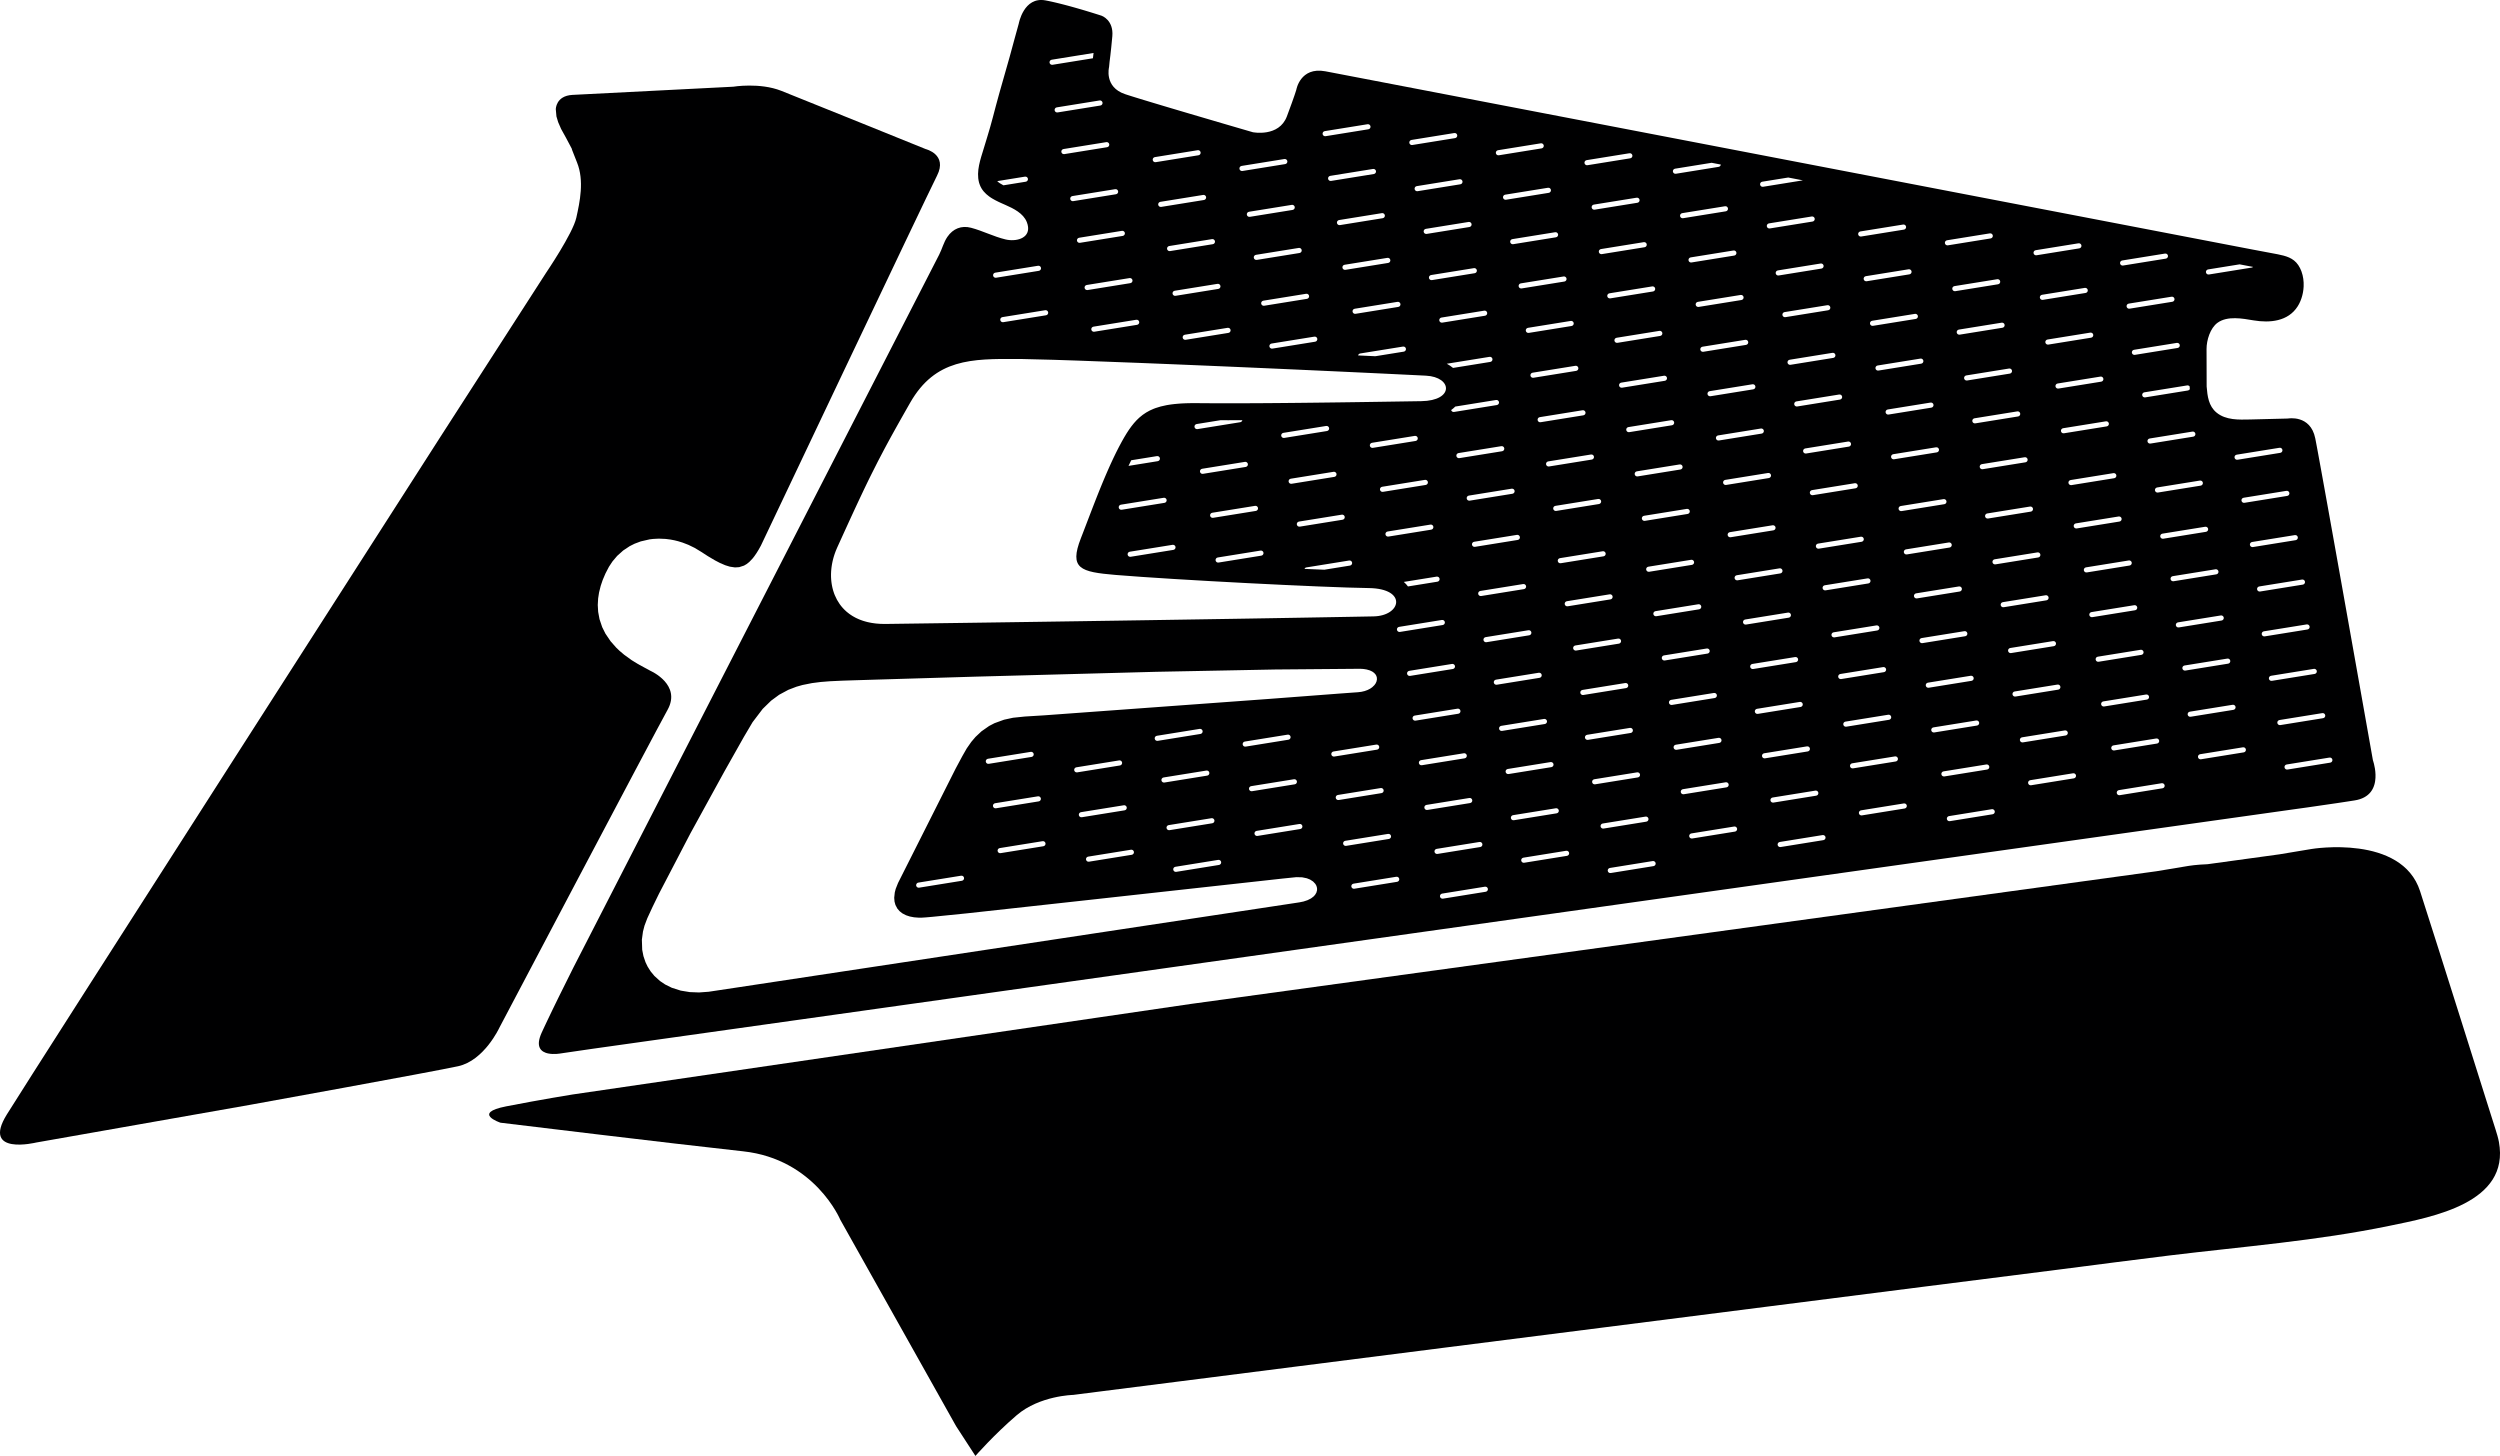 <?xml version="1.0" encoding="utf-8"?>
<!-- Generator: Adobe Illustrator 16.0.0, SVG Export Plug-In . SVG Version: 6.00 Build 0)  -->
<!DOCTYPE svg PUBLIC "-//W3C//DTD SVG 1.1//EN" "http://www.w3.org/Graphics/SVG/1.1/DTD/svg11.dtd">
<svg version="1.1" id="Layer_1" xmlns="http://www.w3.org/2000/svg" xmlns:xlink="http://www.w3.org/1999/xlink" x="0px" y="0px"
	 width="1462.053px" height="851.45px" viewBox="0 0 1462.053 851.45" enable-background="new 0 0 1462.053 851.45"
	 xml:space="preserve">
<g>
	<path fill="#000001" d="M1459.455,660.569l-5.372-16.975c0,0-28.006-89.006-38.774-122.422
		c-10.767-33.414-63.34-24.688-63.34-24.688l-18.898,3.145l-42.078,5.781c-6.513,0.23-10.915,0.959-10.915,0.959l-18.896,3.145
		l-564.848,77.619l-361.508,52.947c0,0-18.56,2.979-38.793,6.936c-20.233,3.959-3.359,9.562-3.359,9.562
		s99.996,12.162,141.968,16.74c41.972,4.578,56.765,39.99,56.765,39.99l67.724,120.717l11.313,17.424
		c0,0,10.793-12.354,24.169-23.824c13.376-11.469,32.988-11.854,32.988-11.854c5.676-0.722,11.352-1.446,17.028-2.17
		c15.152-1.933,30.307-3.843,45.459-5.772c23.01-2.931,46.02-5.866,69.031-8.785c28.243-3.582,56.483-7.185,84.725-10.782
		c30.755-3.918,61.515-7.805,92.27-11.721c32.286-4.111,64.569-8.24,96.858-12.329c30.948-3.919,61.894-7.869,92.838-11.82
		c25.989-3.319,51.989-6.564,77.979-9.882c21.684-2.768,43.353-5.655,65.052-8.293c42.95-5.221,86.025-8.544,128.472-17.312
		c25.458-5.259,70.648-13.382,64.104-49.051C1460.955,665.356,1460.219,662.981,1459.455,660.569z"/>
	<path fill="#000001" d="M390.427,415.085c8.182-14.748-9.923-22.717-9.923-22.717l-3.849-2.083l-3.632-1.977l-3.693-2.284
		l-4.322-3.131l-2.684-2.276l-1.979-1.898l-3.281-3.726l-2.992-4.425l-1.895-3.806l-1.568-4.66l-0.79-4.274l-0.228-4.014
		l0.215-3.838l0.536-3.475l0.982-3.935l1.16-3.413l1.6-3.761l2.058-3.958l2.063-3.115l2.729-3.226l3.522-3.158l3.829-2.538
		l2.851-1.43l3.592-1.346l5.154-1.186l2.055-0.255l3.356-0.172l3.983,0.17l2.83,0.361l2.368,0.454l2.091,0.519l2.622,0.807
		l3.417,1.323l3.647,1.776l3.881,2.346l3.846,2.492l4.165,2.47l2.818,1.47l3.149,1.361l2.714,0.844l2.969,0.442l2.467-0.144
		l2.844-0.916l1.566-0.919l1.508-1.2l1.876-1.957l1.138-1.445l1.257-1.82l1.277-2.083l1.264-2.278
		c0,0,96.761-204.028,103.028-216.401c6.267-12.373-6.637-15.48-6.637-15.48s-71.923-29.121-84.489-34.083
		c-12.567-4.962-28.073-2.401-28.073-2.401s-84.347,4.237-94.083,4.791c-9.736,0.555-9.697,8.387-9.697,8.387l0.375,4.191
		l1.003,3.356l1.741,4.003l2.76,4.977l3.551,6.696c-0.223-0.371-0.245-0.074,2.977,7.88c4.332,10.698,1.627,23.169-0.405,32.351
		c-2.031,9.183-17.768,32.33-17.768,32.33l-61.593,95.632c0,0-238.708,372.241-253.698,396.491
		c-14.99,24.25,17.162,16.389,17.162,16.389l124.697-21.979c0,0,106.817-19.322,122.081-22.65
		c15.264-3.33,24.108-22.504,24.108-22.504S382.246,429.833,390.427,415.085z"/>
	<path fill="#000001" d="M1385.939,463.731c0.104-0.117,0.213-0.234,0.312-0.354c0.141-0.172,0.271-0.348,0.399-0.525
		c0.083-0.111,0.168-0.225,0.245-0.34c0.13-0.191,0.249-0.387,0.366-0.584c0.062-0.104,0.126-0.209,0.186-0.314
		c0.117-0.213,0.227-0.43,0.331-0.648c0.044-0.094,0.091-0.186,0.133-0.279c0.105-0.236,0.202-0.473,0.294-0.713
		c0.03-0.078,0.061-0.158,0.09-0.238c0.093-0.258,0.178-0.518,0.255-0.779c0.019-0.061,0.036-0.121,0.054-0.182
		c0.08-0.281,0.151-0.564,0.215-0.85c0.009-0.041,0.018-0.082,0.026-0.121c0.065-0.305,0.123-0.611,0.172-0.916
		c0.003-0.02,0.006-0.037,0.009-0.057c0.803-5.18-0.71-10.42-1.169-11.836c-0.003-0.006-0.005-0.012-0.007-0.02
		c-0.024-0.074-0.045-0.137-0.062-0.188c-0.004-0.014-0.006-0.02-0.01-0.031c-0.014-0.039-0.025-0.074-0.033-0.096
		c-0.011-0.031-0.017-0.047-0.017-0.047s-0.004-0.025-0.011-0.059c-0.104-0.592-1.064-6.014-2.602-14.68l0,0
		c-0.165-0.926-0.336-1.889-0.513-2.889l0,0c-0.345-1.942-0.716-4.034-1.105-6.228c-0.748-4.215-1.573-8.865-2.459-13.853
		c-0.172-0.967-0.346-1.944-0.521-2.936l0,0c-1.138-6.405-2.364-13.306-3.645-20.503c-0.321-1.81-0.646-3.633-0.974-5.477l0,0
		c-1.265-7.108-2.571-14.446-3.888-21.836c-0.026-0.145-0.052-0.291-0.078-0.436c-0.265-1.486-0.53-2.975-0.795-4.463
		c-0.065-0.368-0.132-0.736-0.197-1.104c-0.057-0.318-0.113-0.636-0.17-0.954c-0.356-2.002-0.714-4.003-1.07-6
		c-0.204-1.143-0.407-2.283-0.61-3.422c-0.545-3.056-1.088-6.096-1.627-9.11c-0.041-0.234-0.083-0.468-0.125-0.702
		c-0.47-2.631-0.937-5.241-1.397-7.819c-0.054-0.299-0.106-0.596-0.16-0.894c-0.413-2.312-0.823-4.6-1.227-6.855
		c-0.041-0.23-0.083-0.46-0.124-0.69c-1.041-5.817-2.046-11.418-2.994-16.695c-0.024-0.133-0.048-0.266-0.072-0.399
		c-0.615-3.421-1.206-6.703-1.768-9.816c-0.023-0.128-0.046-0.256-0.069-0.384c-0.647-3.588-1.255-6.947-1.815-10.034
		c-0.029-0.167-0.061-0.334-0.09-0.5c-0.734-4.042-1.383-7.597-1.93-10.566c-0.015-0.08-0.029-0.16-0.044-0.238
		c-0.05-0.271-0.099-0.536-0.147-0.797c-0.015-0.078-0.028-0.156-0.043-0.234c-0.04-0.218-0.08-0.434-0.119-0.645
		c-0.028-0.153-0.057-0.304-0.084-0.453c-0.033-0.177-0.065-0.353-0.098-0.524c-0.027-0.148-0.054-0.291-0.08-0.435
		c-0.027-0.146-0.056-0.296-0.082-0.438c-0.024-0.131-0.048-0.255-0.071-0.382c-0.104-0.561-0.203-1.084-0.294-1.568
		c-0.029-0.153-0.059-0.306-0.086-0.451c-0.012-0.063-0.023-0.123-0.035-0.184c-0.03-0.163-0.061-0.322-0.09-0.474
		c-0.016-0.082-0.031-0.16-0.046-0.238c-0.026-0.139-0.052-0.272-0.077-0.401c-0.011-0.057-0.021-0.114-0.032-0.169
		c-0.025-0.13-0.05-0.254-0.073-0.375c-0.012-0.061-0.023-0.122-0.035-0.18c-0.019-0.098-0.037-0.188-0.055-0.277
		c-0.012-0.062-0.025-0.129-0.037-0.188c-0.027-0.137-0.053-0.264-0.076-0.379c-2.852-13.951-15.974-11.513-15.974-11.513
		s-22.093,0.556-22.139,0.557c-6.55,0.139-14.107,0.476-19.581-4.013c-4.692-3.848-5.36-9.652-5.806-15.272
		c0,0-0.059-21.824-0.059-21.899c-0.014-5.159,2.129-12.268,6.437-15.384c5.795-4.19,14.636-2.465,21.14-1.383
		c9.465,1.574,20.098,0.614,25.704-8.199c0.284-0.447,0.55-0.912,0.802-1.39c0.077-0.145,0.144-0.298,0.218-0.446
		c0.17-0.342,0.337-0.685,0.49-1.04c0.074-0.171,0.14-0.347,0.21-0.52c0.14-0.347,0.276-0.696,0.401-1.053
		c0.06-0.173,0.114-0.349,0.171-0.525c0.12-0.372,0.233-0.746,0.337-1.125c0.045-0.165,0.086-0.33,0.127-0.496
		c0.102-0.405,0.192-0.812,0.273-1.224c0.029-0.146,0.058-0.292,0.084-0.439c0.08-0.447,0.147-0.896,0.204-1.349
		c0.015-0.116,0.03-0.231,0.043-0.347c0.057-0.503,0.097-1.007,0.123-1.514c0.004-0.069,0.01-0.138,0.013-0.207
		c0.132-2.984-0.264-5.979-1.249-8.69c-0.038-0.106-0.081-0.209-0.121-0.314c-0.188-0.489-0.396-0.966-0.623-1.434
		c-0.069-0.142-0.135-0.284-0.208-0.424c-0.29-0.556-0.6-1.101-0.95-1.618c-2.905-4.286-7.335-5.347-12.029-6.314l-14.759-2.78
		c0,0-0.273-0.052-0.783-0.151c-0.055-0.01-0.104-0.02-0.165-0.032c-0.214-0.041-0.467-0.089-0.751-0.144
		c-0.479-0.092-1.059-0.204-1.734-0.334c-0.169-0.032-0.361-0.069-0.543-0.104c-1.272-0.245-2.84-0.546-4.687-0.901
		c-0.341-0.065-0.691-0.133-1.052-0.202c-3.785-0.729-8.609-1.656-14.358-2.762c-0.782-0.15-1.579-0.304-2.396-0.461
		c-5.473-1.053-11.7-2.25-18.593-3.577c-0.766-0.147-1.553-0.298-2.335-0.449c-5.629-1.083-11.675-2.246-18.097-3.481
		c-0.139-0.026-0.28-0.054-0.42-0.081c-9.4-1.808-19.598-3.77-30.442-5.855c-0.586-0.113-1.175-0.226-1.765-0.34
		c-5.337-1.026-10.828-2.083-16.455-3.165c-1.483-0.285-2.976-0.572-4.479-0.861c-1.483-0.285-2.973-0.572-4.474-0.86l0,0
		c-49.244-9.472-107.829-20.739-165.357-31.802c-0.192-0.037-0.385-0.074-0.576-0.111c-5.771-1.11-11.529-2.217-17.268-3.321
		c-4.848-0.932-9.68-1.861-14.49-2.786c-0.627-0.121-1.252-0.241-1.879-0.361c-23.866-4.589-47.18-9.072-69.158-13.297l0,0
		c-0.756-0.145-1.508-0.29-2.26-0.434c0,0,0,0,0,0c-6.989-1.344-13.834-2.659-20.521-3.944c-2.765-0.532-5.494-1.056-8.201-1.577
		c-2.383-0.458-4.734-0.91-7.069-1.359c-17.691-3.4-33.99-6.532-48.359-9.293l0,0c-29.176-5.605-50.398-9.679-59.252-11.372
		c-0.209-0.04-0.406-0.077-0.601-0.115c-0.966-0.185-1.762-0.336-2.381-0.454c-0.162-0.031-0.309-0.059-0.446-0.084
		c-0.022-0.004-0.043-0.008-0.065-0.013c-0.147-0.028-0.289-0.055-0.406-0.077c-0.142-0.027-0.264-0.05-0.361-0.068
		c-14.76-2.768-17,10.885-17,10.885s-0.874,3.16-5.49,15.468c-4.615,12.308-19.894,9.285-19.894,9.285s-0.027-0.008-0.068-0.02
		c-0.078-0.022-0.231-0.067-0.45-0.131c-0.181-0.053-0.408-0.119-0.681-0.198c-0.106-0.031-0.215-0.062-0.336-0.098
		c-1.559-0.454-4.227-1.232-7.66-2.235l0,0c-1.981-0.579-4.214-1.231-6.634-1.94c-6.06-1.774-13.278-3.894-20.599-6.055
		c-0.234-0.069-0.469-0.138-0.703-0.208c-0.201-0.059-0.402-0.119-0.604-0.178c-3.18-0.939-6.367-1.884-9.474-2.807
		c-0.61-0.182-1.218-0.362-1.821-0.542c-0.195-0.058-0.39-0.116-0.584-0.174c-0.539-0.16-1.074-0.32-1.606-0.479
		c-0.124-0.037-0.249-0.075-0.373-0.111c-1.424-0.425-2.82-0.843-4.181-1.251c-0.035-0.01-0.07-0.021-0.105-0.032
		c-1.371-0.411-2.704-0.812-3.99-1.2c-0.045-0.013-0.089-0.027-0.134-0.04c-1.272-0.384-2.498-0.755-3.668-1.111
		c-0.058-0.018-0.114-0.035-0.172-0.052c-1.154-0.352-2.254-0.688-3.289-1.006c-0.053-0.016-0.104-0.032-0.158-0.048
		c-0.485-0.149-0.958-0.295-1.414-0.437c-0.026-0.008-0.054-0.017-0.08-0.025c-0.484-0.15-0.951-0.295-1.399-0.435
		c-0.032-0.01-0.062-0.02-0.094-0.029c-0.391-0.122-0.764-0.239-1.124-0.353c-0.075-0.023-0.151-0.047-0.225-0.071
		c-0.383-0.121-0.75-0.237-1.096-0.348c-0.032-0.01-0.062-0.02-0.094-0.03c-0.303-0.097-0.587-0.188-0.858-0.276
		c-0.079-0.026-0.159-0.052-0.236-0.077c-0.289-0.095-0.566-0.186-0.816-0.269c-12.426-4.149-9.377-15.842-9.377-15.842l0.288-3.031
		c0,0,0.765-5.488,1.614-15.003S644.25,9.199,644.25,9.199s-0.033-0.011-0.084-0.027c-0.022-0.007-0.049-0.016-0.081-0.026
		c-0.122-0.04-0.315-0.102-0.574-0.186v0c-0.094-0.03-0.196-0.062-0.307-0.098c-0.006-0.002-0.012-0.004-0.018-0.006
		c-0.33-0.106-0.732-0.234-1.198-0.382c-0.015-0.005-0.028-0.009-0.043-0.014c-0.622-0.197-1.354-0.427-2.181-0.685
		c-0.051-0.016-0.101-0.032-0.151-0.047c-0.546-0.169-1.128-0.349-1.746-0.539c-0.092-0.028-0.181-0.056-0.273-0.084l0,0
		c-0.562-0.172-1.151-0.351-1.764-0.536l0,0c-0.033-0.01-0.069-0.021-0.104-0.031c-0.354-0.107-0.717-0.216-1.086-0.326
		c-0.105-0.031-0.211-0.063-0.317-0.095c-0.325-0.097-0.654-0.194-0.989-0.293c-0.129-0.038-0.256-0.076-0.387-0.114
		c-0.352-0.104-0.709-0.208-1.069-0.313c-0.105-0.031-0.209-0.061-0.314-0.092c-0.938-0.272-1.902-0.549-2.886-0.827
		c-0.131-0.037-0.264-0.074-0.396-0.111c-0.354-0.1-0.711-0.2-1.07-0.3c-0.172-0.048-0.345-0.095-0.517-0.143
		c-0.328-0.09-0.657-0.181-0.987-0.271c-0.18-0.049-0.358-0.098-0.538-0.146c-0.331-0.09-0.663-0.179-0.996-0.268
		c-0.177-0.047-0.354-0.095-0.53-0.142c-0.359-0.095-0.718-0.189-1.077-0.283c-0.146-0.038-0.291-0.077-0.437-0.114
		c-1.013-0.263-2.023-0.519-3.024-0.765c-0.137-0.034-0.273-0.066-0.41-0.1c-0.36-0.087-0.72-0.174-1.077-0.259
		c-0.169-0.04-0.337-0.079-0.505-0.119c-0.323-0.076-0.645-0.15-0.964-0.223c-0.178-0.04-0.354-0.08-0.529-0.12
		c-0.312-0.07-0.623-0.138-0.931-0.206c-0.171-0.037-0.342-0.075-0.511-0.111c-0.321-0.068-0.638-0.134-0.953-0.199
		c-0.147-0.03-0.296-0.062-0.442-0.091c-0.454-0.092-0.901-0.18-1.34-0.262c-12.818-2.404-15.67,13.626-15.67,13.626
		c-0.808,2.913-1.645,5.825-2.418,8.75c-1.844,6.967-3.791,13.925-5.795,20.847c-0.847,2.921-1.679,5.852-2.502,8.785
		c-0.002,0.006-0.004,0.012-0.006,0.019l0,0c-0.298,1.061-0.598,2.121-0.892,3.183l0,0c-0.002,0.009-0.005,0.017-0.007,0.026
		c-0.585,2.112-1.162,4.227-1.73,6.343c-0.016,0.059-0.032,0.118-0.048,0.176c-0.583,2.176-1.157,4.354-1.718,6.532
		c-0.476,1.845-0.985,3.68-1.51,5.511c-0.126,0.44-0.255,0.878-0.383,1.317c-0.464,1.591-0.934,3.179-1.413,4.765
		c-0.678,2.237-1.361,4.472-2.039,6.708c-1.897,6.265-4.494,13.282-2.767,19.883c0.094,0.358,0.206,0.699,0.328,1.034
		c0.306,0.877,0.689,1.689,1.142,2.442l0,0c0.001,0.001,0.002,0.002,0.002,0.003c0.163,0.271,0.338,0.531,0.517,0.787
		c0.04,0.057,0.078,0.114,0.118,0.169c0.179,0.247,0.364,0.487,0.558,0.721c0.04,0.049,0.081,0.097,0.122,0.145
		c0.893,1.053,1.923,1.98,3.05,2.807c0,0,0.001,0.001,0.001,0.001c0.263,0.192,0.53,0.378,0.802,0.561
		c0.051,0.034,0.102,0.069,0.153,0.103c0.26,0.172,0.522,0.341,0.79,0.504c0.056,0.034,0.111,0.067,0.168,0.102
		c1.137,0.687,2.326,1.307,3.532,1.884c0.108,0.052,0.216,0.104,0.324,0.155c0.23,0.108,0.46,0.215,0.69,0.321
		c0.148,0.068,0.297,0.136,0.445,0.204c0.207,0.094,0.413,0.187,0.619,0.279c0.188,0.084,0.375,0.167,0.563,0.25
		c0.509,0.225,1.016,0.448,1.515,0.667c4.664,2.054,10.445,4.86,12.48,9.957l0,0c0.009,0.022,0.021,0.042,0.029,0.064
		c0.405,1.035,0.638,1.982,0.733,2.854c0.047,0.421,0.06,0.824,0.042,1.208c0,0.002-0.001,0.003-0.001,0.005
		c-0.073,1.542-0.644,2.791-1.549,3.767c-0.001,0.001-0.003,0.002-0.004,0.003c-0.899,0.968-2.131,1.666-3.531,2.117
		c-0.021,0.007-0.043,0.014-0.064,0.021c-0.333,0.105-0.677,0.197-1.026,0.274c-0.028,0.006-0.058,0.012-0.086,0.018
		c-0.354,0.076-0.714,0.14-1.081,0.189c-0.011,0.001-0.022,0.002-0.033,0.004c-0.373,0.048-0.751,0.083-1.132,0.104
		c-0.01,0-0.019,0.001-0.027,0.002c-0.363,0.02-0.73,0.024-1.098,0.019c-0.05-0.001-0.1,0-0.149-0.002
		c-0.351-0.008-0.702-0.028-1.053-0.058c-0.06-0.005-0.119-0.011-0.18-0.017c-0.349-0.034-0.696-0.077-1.041-0.132
		c-0.048-0.008-0.096-0.017-0.144-0.025c-0.36-0.061-0.717-0.13-1.066-0.214c-6.914-1.66-13.283-5.007-20.117-6.807
		c-5.596-1.474-10.549,0.492-13.846,5.333c-2.214,3.251-3.041,6.974-4.803,10.405c0,0-0.025,0.05-0.066,0.129
		c-0.25,0.488-1.285,2.505-3.015,5.875l0,0c-1.163,2.268-2.644,5.153-4.402,8.581c-6.985,13.614-18.424,35.907-32.436,63.216l0,0
		c-0.766,1.492-1.547,3.015-2.327,4.536c-0.771,1.503-1.549,3.019-2.334,4.549c-2.775,5.409-5.627,10.966-8.562,16.686l0,0
		c-2.687,5.235-5.433,10.588-8.231,16.042c-0.805,1.569-1.614,3.146-2.428,4.731c-2.199,4.288-4.428,8.63-6.681,13.022
		c-1.517,2.954-3.041,5.925-4.577,8.919l0,0c-2.239,4.365-4.498,8.768-6.774,13.204c-1.986,3.87-3.983,7.763-5.99,11.676
		c-1.438,2.8-2.878,5.608-4.323,8.424l0,0c-2.16,4.209-4.336,8.451-6.509,12.686c-12.979,25.296-26.117,50.902-38.646,75.321
		c-4.881,9.513-9.676,18.858-14.326,27.92l0,0c-0.568,1.107-1.136,2.215-1.699,3.314h-0.001c-1.075,2.096-2.143,4.176-3.202,6.24
		c-14.227,27.729-26.935,52.494-36.727,71.58c-3.512,6.844-6.646,12.953-9.342,18.207c-0.877,1.709-1.708,3.328-2.49,4.854l0,0
		c-4.839,9.432-7.81,15.221-8.388,16.348c-0.068,0.133-0.111,0.217-0.111,0.217s-0.018,0.035-0.046,0.09
		c-0.034,0.068-0.089,0.178-0.164,0.326c-0.056,0.109-0.121,0.24-0.198,0.391c-0.021,0.043-0.043,0.086-0.065,0.131
		c-0.032,0.064-0.067,0.135-0.104,0.205c-0.03,0.061-0.062,0.123-0.094,0.188c-1.303,2.588-4.369,8.699-7.89,15.863
		c-0.03,0.061-0.061,0.121-0.091,0.184c-0.162,0.33-0.325,0.662-0.489,0.996c-0.046,0.094-0.092,0.188-0.138,0.281
		c-0.484,0.988-0.975,1.99-1.469,3.004c-0.1,0.205-0.199,0.41-0.299,0.615c-0.116,0.238-0.232,0.477-0.349,0.717
		c-0.144,0.295-0.286,0.588-0.43,0.885c-0.085,0.176-0.171,0.35-0.256,0.525c-0.202,0.418-0.403,0.834-0.605,1.252l0,0
		c-0.907,1.877-1.811,3.76-2.692,5.611c-0.021,0.043-0.04,0.086-0.061,0.127c-0.359,0.758-0.716,1.51-1.066,2.252
		c-0.036,0.076-0.071,0.15-0.106,0.227c-0.342,0.725-0.677,1.438-1.007,2.143c-0.075,0.164-0.15,0.324-0.226,0.486
		c-0.332,0.713-0.66,1.418-0.977,2.105c-0.237,0.514-0.444,1.006-0.628,1.482c-0.062,0.156-0.106,0.301-0.161,0.453
		c-0.112,0.309-0.224,0.619-0.313,0.91c-0.053,0.172-0.092,0.332-0.137,0.498c-0.07,0.256-0.14,0.512-0.192,0.754
		c-0.037,0.166-0.062,0.324-0.091,0.484c-0.04,0.223-0.078,0.445-0.104,0.658c-0.018,0.156-0.028,0.303-0.039,0.453
		c-0.015,0.201-0.025,0.398-0.026,0.588c-0.001,0.141,0.003,0.277,0.009,0.412c0.009,0.182,0.022,0.361,0.043,0.533
		c0.016,0.123,0.032,0.246,0.054,0.365c0.03,0.168,0.068,0.33,0.11,0.488c0.028,0.105,0.057,0.213,0.091,0.314
		c0.053,0.158,0.114,0.309,0.179,0.455c0.038,0.088,0.074,0.176,0.116,0.26c0.079,0.154,0.168,0.299,0.26,0.441
		c0.041,0.062,0.077,0.129,0.121,0.189c0.116,0.162,0.244,0.314,0.377,0.461c0.027,0.029,0.051,0.062,0.079,0.092
		c0.682,0.711,1.556,1.213,2.515,1.562c0.011,0.004,0.022,0.008,0.034,0.012c0.23,0.084,0.465,0.158,0.703,0.225
		c0.012,0.004,0.024,0.006,0.036,0.01c0.241,0.066,0.484,0.123,0.731,0.174c0.002,0.002,0.005,0.002,0.007,0.002h0.001
		c3.438,0.705,7.226-0.008,7.226-0.008l4.451-0.65l4.096-0.598l9.965-1.453l80.868-11.383l0,0l59.877-8.43l854.915-120.34
		c0,0,11.121-1.498,25.12-3.605l0,0l0,0c1.559-0.234,3.151-0.477,4.77-0.725c0.075-0.012,0.15-0.023,0.227-0.035
		c1.605-0.246,3.233-0.498,4.875-0.756c0.562-0.088,1.097-0.195,1.61-0.314c0.171-0.041,0.326-0.092,0.491-0.135
		c0.332-0.088,0.667-0.174,0.979-0.273c0.19-0.062,0.363-0.135,0.546-0.201c0.267-0.096,0.537-0.189,0.788-0.295
		c0.188-0.08,0.361-0.17,0.542-0.254c0.224-0.105,0.452-0.207,0.662-0.32c0.183-0.098,0.349-0.205,0.521-0.307
		c0.188-0.113,0.381-0.223,0.559-0.342c0.173-0.115,0.332-0.238,0.494-0.357c0.158-0.117,0.32-0.232,0.469-0.355
		c0.162-0.133,0.312-0.271,0.464-0.41c0.13-0.119,0.264-0.236,0.387-0.359C1385.658,464.045,1385.799,463.889,1385.939,463.731z
		 M509.808,276.981c2.438-4.917,4.816-9.538,7.356-14.305c0.01-0.019,0.021-0.039,0.03-0.058c0.396-0.743,0.797-1.49,1.201-2.241
		c0.072-0.134,0.146-0.27,0.218-0.404c0.35-0.648,0.703-1.3,1.061-1.958c0.098-0.179,0.196-0.36,0.295-0.541
		c0.336-0.617,0.676-1.239,1.02-1.867c0.115-0.209,0.231-0.421,0.348-0.632c0.333-0.605,0.67-1.216,1.011-1.833
		c0.131-0.237,0.263-0.475,0.396-0.714c0.333-0.601,0.672-1.21,1.014-1.824c0.144-0.257,0.286-0.513,0.431-0.772
		c0.34-0.609,0.687-1.228,1.036-1.852c0.152-0.271,0.303-0.54,0.457-0.814c0.356-0.634,0.721-1.281,1.088-1.932
		c0.152-0.271,0.304-0.539,0.458-0.813c0.384-0.679,0.777-1.374,1.174-2.073c0.148-0.262,0.293-0.519,0.444-0.784
		c0.389-0.685,0.789-1.389,1.19-2.095c0.174-0.306,0.343-0.603,0.519-0.913c0.567-0.995,1.145-2.009,1.738-3.047
		c14.705-25.714,35.855-25.715,62.838-25.573c0.379,0.002,0.785,0.006,1.205,0.01c0.121,0.001,0.248,0.003,0.373,0.004
		c0.32,0.003,0.652,0.008,0.996,0.013c0.132,0.002,0.263,0.003,0.398,0.005c4.375,0.065,10.446,0.22,17.854,0.447
		c3.651,0.112,7.627,0.242,11.891,0.388c0.015,0,0.029,0.001,0.044,0.001c0.846,0.029,1.703,0.059,2.571,0.089
		c0.046,0.001,0.091,0.003,0.136,0.005c10.659,0.371,22.954,0.833,36.292,1.36c0.113,0.004,0.228,0.009,0.341,0.013
		c5.527,0.219,11.23,0.448,17.07,0.687c0.009,0,0.018,0,0.027,0.001c1.151,0.047,2.309,0.094,3.472,0.142
		c0.06,0.002,0.121,0.005,0.181,0.008c5.876,0.241,11.878,0.492,17.964,0.749c0.101,0.004,0.202,0.008,0.303,0.013
		c1.01,0.042,2.023,0.085,3.038,0.128c0.39,0.017,0.78,0.033,1.17,0.05c1.028,0.044,2.057,0.087,3.088,0.131
		c0.071,0.003,0.143,0.006,0.213,0.009c3.688,0.157,7.399,0.316,11.127,0.478c0.017,0.001,0.033,0.001,0.05,0.002
		c0.92,0.04,1.841,0.08,2.763,0.12c0.482,0.021,0.965,0.042,1.447,0.063c0.868,0.038,1.737,0.076,2.606,0.113
		c0.466,0.021,0.931,0.041,1.397,0.061c0.922,0.041,1.846,0.081,2.769,0.121c0.465,0.021,0.931,0.041,1.396,0.061
		c0.819,0.036,1.64,0.072,2.459,0.108c1.182,0.052,2.363,0.104,3.546,0.157c0.164,0.007,0.327,0.014,0.491,0.021
		c1.389,0.062,2.777,0.123,4.165,0.185c0.536,0.024,1.071,0.048,1.607,0.071c0.935,0.042,1.869,0.083,2.803,0.125
		c0.39,0.017,0.778,0.035,1.168,0.052c1.109,0.049,2.218,0.099,3.325,0.148c0.378,0.017,0.755,0.034,1.132,0.051
		c0.898,0.041,1.796,0.081,2.692,0.121c0.629,0.028,1.259,0.057,1.887,0.085c1.216,0.055,2.43,0.11,3.643,0.165
		c0.083,0.003,0.166,0.007,0.249,0.011c1.47,0.066,2.936,0.133,4.398,0.2c0.177,0.008,0.353,0.016,0.528,0.024
		c1.19,0.054,2.378,0.108,3.562,0.163c0.488,0.022,0.975,0.045,1.462,0.067c0.902,0.042,1.804,0.083,2.703,0.124
		c0.471,0.022,0.942,0.043,1.412,0.065c1.221,0.057,2.438,0.112,3.652,0.168c0.056,0.003,0.111,0.005,0.167,0.008
		c2.909,0.135,5.799,0.269,8.662,0.402c0.091,0.004,0.181,0.009,0.272,0.013c1.274,0.06,2.545,0.119,3.81,0.178
		c0.304,0.014,0.605,0.028,0.909,0.042c1.128,0.053,2.253,0.106,3.371,0.159c0.175,0.008,0.35,0.016,0.524,0.024
		c1.167,0.055,2.328,0.11,3.485,0.165c0.29,0.014,0.58,0.027,0.87,0.042c0.938,0.044,1.869,0.089,2.799,0.133
		c0.445,0.021,0.894,0.042,1.337,0.063c1.199,0.057,2.392,0.114,3.577,0.171c0.283,0.013,0.562,0.027,0.844,0.041
		c1.077,0.052,2.15,0.104,3.215,0.155c0.316,0.015,0.63,0.03,0.944,0.045c0.911,0.044,1.818,0.088,2.72,0.132
		c0.44,0.021,0.879,0.043,1.317,0.064c0.779,0.038,1.555,0.075,2.327,0.113c0.482,0.023,0.964,0.047,1.443,0.07
		c0.851,0.042,1.696,0.083,2.537,0.125c0.335,0.017,0.673,0.033,1.006,0.05c1.201,0.059,2.394,0.118,3.572,0.176h0.001
		c15.515,0.774,16.693,14.639-2.746,14.914c-7.653,0.118-15.938,0.248-24.574,0.377c-2.779,0.042-5.595,0.083-8.439,0.125l0,0
		c-2.016,0.029-4.046,0.058-6.086,0.087c-0.116,0.001-0.23,0.003-0.347,0.005c-0.925,0.013-1.853,0.026-2.782,0.039
		c-0.293,0.004-0.587,0.008-0.881,0.012c-0.828,0.011-1.657,0.022-2.487,0.034c-0.622,0.008-1.245,0.017-1.868,0.025
		c-1.072,0.014-2.146,0.028-3.221,0.042c-0.739,0.009-1.479,0.019-2.219,0.028c-0.571,0.007-1.143,0.015-1.714,0.021
		c-0.772,0.01-1.545,0.02-2.317,0.029c-0.511,0.006-1.021,0.013-1.531,0.019c-1.222,0.015-2.443,0.029-3.665,0.043
		c-0.447,0.005-0.896,0.01-1.344,0.015c-0.884,0.01-1.768,0.021-2.651,0.03c-0.481,0.005-0.963,0.011-1.444,0.016
		c-0.958,0.011-1.916,0.021-2.872,0.031c-0.35,0.003-0.699,0.007-1.048,0.011c-1.288,0.013-2.574,0.026-3.857,0.038
		c-0.312,0.003-0.624,0.006-0.937,0.009c-1.015,0.01-2.027,0.019-3.037,0.028c-0.404,0.004-0.809,0.007-1.212,0.011
		c-0.993,0.009-1.983,0.017-2.972,0.025c-0.331,0.003-0.665,0.006-0.996,0.008c-1.268,0.01-2.531,0.02-3.789,0.029
		c-0.29,0.002-0.579,0.004-0.868,0.006c-1.024,0.007-2.044,0.014-3.06,0.021c-0.359,0.002-0.719,0.004-1.077,0.006
		c-1.008,0.006-2.011,0.012-3.01,0.017c-0.288,0.001-0.578,0.003-0.865,0.005c-1.232,0.006-2.456,0.012-3.673,0.017
		c-0.301,0.001-0.6,0.002-0.9,0.003c-0.971,0.003-1.937,0.007-2.896,0.01c-0.335,0.001-0.67,0.002-1.003,0.002
		c-1.057,0.003-2.106,0.005-3.148,0.006c-0.176,0-0.354,0.001-0.529,0.001c-1.19,0.002-2.368,0.002-3.538,0.002
		c-0.305,0-0.606,0-0.909,0c-0.882,0-1.757-0.001-2.626-0.002c-0.355,0-0.711-0.001-1.064-0.001
		c-1.062-0.002-2.114-0.005-3.154-0.008c-0.072,0-0.146,0-0.217,0c-1.117-0.004-2.218-0.009-3.309-0.015
		c-0.307-0.001-0.61-0.003-0.916-0.005c-0.818-0.004-1.63-0.01-2.433-0.016c-0.306-0.002-0.613-0.004-0.916-0.007
		c-1.057-0.008-2.104-0.017-3.13-0.027c-0.767-0.006-1.515-0.006-2.25-0.001c-0.246,0.001-0.484,0.005-0.727,0.008
		c-0.481,0.005-0.96,0.012-1.429,0.021c-0.289,0.006-0.574,0.014-0.859,0.022c-0.404,0.011-0.804,0.024-1.198,0.039
		c-0.304,0.011-0.606,0.023-0.904,0.037c-0.36,0.017-0.714,0.036-1.065,0.056c-0.31,0.017-0.621,0.034-0.925,0.054
		c-0.309,0.02-0.609,0.044-0.912,0.067c-0.85,0.064-1.68,0.137-2.481,0.223c-0.027,0.003-0.056,0.005-0.083,0.008
		c-0.403,0.043-0.794,0.093-1.186,0.142c-0.161,0.02-0.324,0.039-0.483,0.06c-0.389,0.052-0.77,0.108-1.147,0.165
		c-0.145,0.022-0.289,0.044-0.432,0.066c-0.391,0.062-0.775,0.128-1.154,0.197c-0.102,0.018-0.202,0.038-0.303,0.057
		c-2.294,0.43-4.374,0.98-6.277,1.66c-0.006,0.002-0.013,0.004-0.019,0.007c-0.385,0.137-0.762,0.281-1.132,0.429
		c-0.004,0.002-0.009,0.003-0.014,0.005l0,0c-3.148,1.263-5.809,2.917-8.186,5.013c-0.097,0.085-0.194,0.17-0.29,0.257
		c-0.477,0.432-0.943,0.88-1.399,1.348c-0.078,0.08-0.155,0.165-0.233,0.246c-0.429,0.45-0.852,0.915-1.266,1.399
		c-0.05,0.059-0.102,0.115-0.151,0.174c-0.44,0.52-0.872,1.064-1.299,1.624c-0.09,0.117-0.179,0.235-0.268,0.354
		c-0.424,0.567-0.844,1.148-1.259,1.755c-0.046,0.068-0.092,0.139-0.139,0.207c-0.392,0.578-0.78,1.175-1.167,1.789
		c-0.07,0.111-0.142,0.221-0.211,0.333c-0.406,0.652-0.812,1.327-1.218,2.021c-0.084,0.144-0.169,0.291-0.253,0.437
		c-0.415,0.717-0.83,1.449-1.249,2.211c-0.562,1.017-1.119,2.06-1.673,3.122c-0.191,0.367-0.38,0.748-0.57,1.12
		c-0.361,0.705-0.723,1.408-1.08,2.129c-0.224,0.452-0.444,0.915-0.667,1.372c-0.321,0.661-0.643,1.319-0.961,1.991
		c-0.233,0.493-0.465,0.995-0.696,1.494c-0.303,0.65-0.605,1.299-0.905,1.958c-0.238,0.524-0.474,1.054-0.711,1.583
		c-0.289,0.646-0.578,1.291-0.864,1.942c-0.239,0.546-0.477,1.094-0.714,1.643c-0.279,0.644-0.558,1.288-0.833,1.936
		c-0.239,0.56-0.476,1.121-0.712,1.684c-0.271,0.646-0.541,1.291-0.81,1.938c-0.234,0.564-0.467,1.129-0.698,1.694
		c-0.268,0.651-0.532,1.301-0.796,1.953c-0.229,0.564-0.456,1.127-0.683,1.691c-0.263,0.654-0.522,1.307-0.782,1.96
		c-0.222,0.557-0.442,1.113-0.661,1.668c-0.262,0.665-0.521,1.326-0.779,1.987c-0.212,0.541-0.423,1.079-0.632,1.617
		c-0.267,0.688-0.531,1.37-0.795,2.052c-0.191,0.496-0.383,0.992-0.572,1.484c-0.299,0.774-0.592,1.54-0.886,2.304
		c-0.149,0.391-0.3,0.782-0.448,1.169c-1.322,3.456-2.591,6.792-3.798,9.92l0,0c-0.404,1.048-0.803,2.076-1.193,3.075
		c-6.987,17.896-0.267,19.732,20.252,21.49c34.992,2.892,121.215,7.317,148.155,7.682c22.646,0.303,19.028,16.281,2.714,16.562
		c-1.246,0.023-2.507,0.047-3.773,0.071c-1.126,0.021-2.262,0.042-3.403,0.063c-0.173,0.003-0.345,0.006-0.518,0.009
		c-1.063,0.02-2.136,0.039-3.211,0.059c-0.401,0.007-0.802,0.015-1.204,0.022c-0.671,0.012-1.347,0.024-2.021,0.037
		c-1.305,0.024-2.614,0.047-3.936,0.071l0,0c-6.862,0.124-13.951,0.249-21.231,0.375c-0.633,0.011-1.269,0.022-1.904,0.033
		c-0.969,0.017-1.937,0.033-2.911,0.05c-0.357,0.006-0.719,0.012-1.077,0.019c-2.108,0.036-4.231,0.072-6.368,0.108
		c-0.62,0.011-1.238,0.021-1.861,0.032c-0.89,0.015-1.784,0.03-2.679,0.045c-0.85,0.014-1.7,0.029-2.553,0.043
		c-0.886,0.015-1.772,0.03-2.662,0.045c-0.584,0.01-1.171,0.02-1.756,0.029c-1.951,0.033-3.911,0.065-5.881,0.098
		c-0.692,0.011-1.383,0.023-2.077,0.034c-1.179,0.02-2.36,0.039-3.544,0.059c-0.328,0.005-0.655,0.011-0.983,0.016
		c-1.235,0.021-2.475,0.041-3.716,0.061c-0.436,0.007-0.873,0.014-1.309,0.021c-16.381,0.268-33.272,0.536-50.316,0.8
		c-0.059,0.001-0.116,0.002-0.175,0.003c-5.928,0.092-11.873,0.183-17.821,0.273c-0.504,0.008-1.009,0.015-1.514,0.023
		c-1.436,0.022-2.872,0.043-4.308,0.065c-0.039,0-0.079,0.001-0.118,0.001c-4.492,0.068-8.981,0.136-13.465,0.203
		c-0.283,0.004-0.566,0.009-0.851,0.013c-1.096,0.016-2.189,0.032-3.284,0.049c-0.791,0.012-1.581,0.023-2.371,0.035
		c-0.955,0.014-1.909,0.028-2.862,0.042c-1.093,0.016-2.185,0.032-3.275,0.048c-0.66,0.01-1.32,0.02-1.979,0.029
		c-1.799,0.026-3.594,0.053-5.387,0.079c-0.554,0.008-1.105,0.017-1.658,0.024c-1.407,0.021-2.814,0.041-4.218,0.062
		c-0.443,0.007-0.887,0.013-1.33,0.02c-1.503,0.022-3.003,0.044-4.501,0.065c-0.448,0.007-0.897,0.013-1.346,0.02
		c-10.052,0.146-19.978,0.288-29.7,0.425h-0.001c-3.283,0.046-6.543,0.092-9.777,0.137c-15.564,0.217-30.527,0.42-44.541,0.606
		c-0.965,0.012-1.904-0.006-2.823-0.047c-0.302-0.013-0.589-0.043-0.886-0.062c-0.608-0.039-1.216-0.078-1.804-0.139
		c-0.336-0.035-0.657-0.085-0.986-0.128c-0.529-0.068-1.06-0.137-1.571-0.223c-0.33-0.056-0.648-0.124-0.971-0.187
		c-0.492-0.097-0.982-0.195-1.458-0.309c-0.311-0.074-0.613-0.158-0.918-0.239c-0.467-0.125-0.93-0.255-1.381-0.396
		c-0.286-0.09-0.565-0.186-0.845-0.282c-0.452-0.156-0.897-0.318-1.332-0.491c-0.254-0.101-0.506-0.205-0.754-0.312
		c-0.443-0.19-0.877-0.389-1.301-0.597c-0.219-0.107-0.438-0.214-0.651-0.325c-0.442-0.23-0.872-0.472-1.293-0.721
		c-0.176-0.104-0.354-0.206-0.526-0.313c-0.454-0.283-0.893-0.579-1.321-0.882c-0.122-0.086-0.248-0.17-0.368-0.258
		c-0.489-0.36-0.96-0.734-1.415-1.121c-0.048-0.042-0.1-0.08-0.147-0.122c-3.108-2.687-5.396-5.988-6.901-9.657
		c-0.141-0.343-0.282-0.687-0.409-1.036c0,0,0,0,0,0c-0.128-0.353-0.24-0.712-0.354-1.07c-0.062-0.191-0.127-0.38-0.185-0.573
		c-0.1-0.338-0.188-0.68-0.276-1.022c-0.057-0.221-0.115-0.44-0.167-0.663c-0.077-0.334-0.146-0.671-0.214-1.009
		c-0.047-0.237-0.092-0.475-0.133-0.714c-0.058-0.333-0.11-0.667-0.157-1.003c-0.035-0.25-0.066-0.501-0.095-0.752
		c-0.039-0.332-0.075-0.663-0.104-0.997c-0.022-0.263-0.038-0.527-0.054-0.792c-0.021-0.328-0.042-0.656-0.053-0.985
		c-0.009-0.282-0.007-0.565-0.009-0.848c-0.002-0.316-0.01-0.632-0.004-0.949c0.012-0.551,0.036-1.104,0.073-1.658
		c0.019-0.286,0.05-0.573,0.075-0.86c0.032-0.352,0.062-0.703,0.104-1.055c0.033-0.276,0.076-0.553,0.115-0.829
		c0.048-0.341,0.097-0.682,0.154-1.023c0.047-0.277,0.101-0.554,0.154-0.832c0.065-0.344,0.134-0.687,0.21-1.03
		c0.06-0.271,0.123-0.542,0.188-0.812c0.085-0.352,0.176-0.704,0.271-1.055c0.07-0.261,0.142-0.521,0.218-0.782
		c0.108-0.367,0.224-0.733,0.343-1.099c0.078-0.242,0.154-0.485,0.237-0.726c0.14-0.404,0.29-0.807,0.442-1.208
		c0.076-0.2,0.147-0.401,0.227-0.601c0.238-0.6,0.489-1.197,0.758-1.79c0.583-1.286,1.152-2.541,1.71-3.77
		c0.058-0.126,0.112-0.248,0.169-0.373c0.477-1.048,0.943-2.074,1.402-3.083c0.117-0.258,0.232-0.512,0.349-0.767
		c0.402-0.882,0.797-1.748,1.186-2.601c0.128-0.28,0.256-0.562,0.383-0.839c0.398-0.874,0.79-1.73,1.177-2.574
		c0.092-0.201,0.186-0.406,0.276-0.604c0.474-1.035,0.939-2.049,1.396-3.041c0.076-0.167,0.15-0.327,0.227-0.493
		c0.362-0.788,0.721-1.565,1.073-2.328c0.185-0.4,0.365-0.791,0.548-1.185c0.229-0.496,0.458-0.99,0.684-1.476
		c0.215-0.463,0.428-0.921,0.64-1.376c0.188-0.404,0.374-0.803,0.559-1.2c0.226-0.482,0.45-0.963,0.671-1.437
		c0.148-0.317,0.294-0.627,0.44-0.94c0.923-1.967,1.817-3.858,2.687-5.682c0.038-0.079,0.076-0.161,0.114-0.24
		c0.269-0.562,0.533-1.114,0.797-1.664c0.09-0.188,0.181-0.376,0.27-0.562c0.25-0.519,0.498-1.032,0.744-1.541
		c0.101-0.208,0.201-0.415,0.301-0.621c0.247-0.509,0.493-1.016,0.738-1.516C508.691,279.239,509.251,278.102,509.808,276.981
		L509.808,276.981z M582.035,159.461l25.049-4.041c0.814-0.131,1.588,0.427,1.72,1.242c0.131,0.815-0.428,1.588-1.242,1.72
		l-25.049,4.042c-0.815,0.131-1.589-0.428-1.72-1.242C580.661,160.366,581.22,159.592,582.035,159.461z M583.195,105.924l16.24-2.62
		c0.814-0.131,1.589,0.427,1.72,1.242c0.132,0.815-0.427,1.588-1.241,1.72l-13.093,2.112
		C585.264,107.567,584.02,106.771,583.195,105.924z M1315.43,155.679l2.216,0.417c-0.212,0.201-0.482,0.343-0.791,0.393
		l-25.05,4.041c-0.814,0.131-1.588-0.427-1.72-1.242c-0.131-0.815,0.428-1.588,1.242-1.72l18.453-2.977
		C1313.177,155.246,1315.131,155.622,1315.43,155.679z M1337.636,290.017l-25.049,4.041c-0.815,0.132-1.589-0.427-1.72-1.242
		c-0.132-0.815,0.427-1.588,1.242-1.72l25.049-4.041c0.814-0.132,1.588,0.427,1.72,1.242S1338.45,289.885,1337.636,290.017z
		 M1343.812,314.176c0.132,0.814-0.428,1.588-1.242,1.72l-25.049,4.041c-0.814,0.131-1.589-0.427-1.72-1.242
		c-0.132-0.815,0.427-1.588,1.242-1.72l25.049-4.042C1342.907,312.802,1343.682,313.361,1343.812,314.176z M1328.146,395.209
		l25.049-4.042c0.815-0.131,1.589,0.429,1.72,1.242c0.132,0.815-0.427,1.588-1.242,1.72l-25.049,4.041
		c-0.814,0.131-1.588-0.426-1.72-1.242C1326.772,396.115,1327.331,395.341,1328.146,395.209z M1324.429,372.173
		c-0.814,0.131-1.588-0.428-1.72-1.242c-0.131-0.815,0.428-1.588,1.242-1.72L1349,365.17c0.815-0.131,1.589,0.426,1.721,1.242
		c0.131,0.814-0.428,1.588-1.242,1.72L1324.429,372.173z M1333.08,421.09l25.05-4.042c0.814-0.131,1.588,0.426,1.72,1.242
		c0.131,0.813-0.428,1.588-1.242,1.72l-25.049,4.042c-0.815,0.131-1.589-0.429-1.721-1.243
		C1331.707,421.994,1332.266,421.221,1333.08,421.09z M1337.274,447.088l25.05-4.043c0.814-0.131,1.588,0.43,1.719,1.242
		c0.132,0.816-0.427,1.59-1.241,1.721l-25.05,4.041c-0.814,0.131-1.588-0.426-1.72-1.242
		C1335.901,447.993,1336.46,447.219,1337.274,447.088z M1348.007,340.175c0.132,0.814-0.428,1.588-1.242,1.72l-25.049,4.041
		c-0.814,0.131-1.589-0.427-1.72-1.242c-0.132-0.814,0.427-1.588,1.242-1.72l25.049-4.041
		C1347.102,338.801,1347.875,339.36,1348.007,340.175z M398.392,497.69l5.349-10.264l19.797-36.07l11.527-20.449l1.819-3.076h-0.001
		l1.986-3.36h0.001l1.267-2.143l5.902-7.756l4.924-4.803l4.705-3.463l5.375-2.893l4.73-1.81l3.57-1.013l5.553-1.109l5.045-0.646
		l5.432-0.435l7.259-0.338l7.179-0.232l5.801-0.176l9.991-0.304l55.161-1.645l68.06-1.825h0.002l37.147-0.997l69.809-1.356
		l49.193-0.414l1.427,0.042l1.144,0.096l1.697,0.272l1.812,0.521l1.464,0.687l1.086,0.779l0.85,0.941l0.477,0.854l0.286,1
		l0.031,1.121l-0.275,1.211l-0.505,1.066l-0.688,0.96l-1.258,1.222l-1.217,0.847l-1.524,0.781l-1.741,0.627l-1.93,0.448
		l-2.041,0.245l-2.094,0.143l-7.801,0.568l-43.059,3.267l-10.028,0.732l-0.002,0l-120.436,8.792l-11.335,0.7l-6.863,0.712
		l-5.25,1.141l-5.609,2.041l-3.141,1.635l-4.455,3.114l-3.492,3.279l-2.454,2.881l-2.664,3.811l-2.565,4.482l-3.918,7.311
		l-7.064,14.025h-0.001l-12.958,25.729l0,0l-1.666,3.307l0,0l-12.02,23.865l-1.376,3.469l-0.54,2.092l-0.332,3.096l0.184,2.238
		l0.527,1.947l1.107,2.113l1.324,1.543l1.66,1.299l2.096,1.084l2.25,0.738l2.469,0.465l2.597,0.201l2.08-0.01l2.173-0.139
		l3.934-0.344l20.326-2.049l75.048-8.25l109.412-12.076l7.991-0.814l3.387,0.088l2.74,0.561l1.911,0.764l1.749,1.129l1.329,1.416
		l0.622,1.127l0.349,1.268l0.014,1.252l-0.392,1.439l-0.779,1.318l-0.887,0.961l-1.464,1.105l-2.035,1.029l-2.336,0.773l-2.431,0.5
		l-3.829,0.584L639.035,546.01l-209.207,31.674l-15.4,2.316l-5.608,0.406l-5.455-0.207l-3.315-0.547h-0.001l-1.921-0.316
		l-5.268-1.682l-3.86-1.908l-3.005-2.02l-3.285-2.969l-2.21-2.676l-1.781-2.826l-1.218-2.541l-1.209-3.566l-0.724-3.686
		l-0.187-5.963l0.639-4.705l0.888-3.434l1.631-4.32l3.151-6.811l3.732-7.654l11.241-21.57l0,0L398.392,497.69L398.392,497.69z
		 M661.561,269.171l15.06-2.43c0.814-0.131,1.589,0.428,1.72,1.242c0.132,0.814-0.427,1.588-1.242,1.72l-17.129,2.763
		C660.496,271.349,661.026,270.25,661.561,269.171z M862.454,159.775l-25.049,4.041c-0.815,0.131-1.589-0.427-1.72-1.242
		c-0.132-0.815,0.427-1.588,1.241-1.72l25.05-4.042c0.814-0.131,1.588,0.427,1.72,1.242
		C863.827,158.87,863.269,159.644,862.454,159.775z M868.016,181.681c0.814-0.132,1.589,0.427,1.72,1.242
		c0.132,0.814-0.427,1.588-1.241,1.72l-25.05,4.041c-0.814,0.131-1.588-0.427-1.72-1.242c-0.131-0.815,0.428-1.588,1.242-1.72
		L868.016,181.681z M859.364,132.764l-25.049,4.041c-0.814,0.131-1.588-0.427-1.72-1.242c-0.131-0.814,0.428-1.588,1.242-1.72
		l25.049-4.041c0.814-0.131,1.589,0.427,1.72,1.242C860.738,131.859,860.18,132.632,859.364,132.764z M854.065,107.777
		l-25.049,4.041c-0.815,0.131-1.589-0.427-1.72-1.242c-0.132-0.815,0.427-1.588,1.241-1.72l25.05-4.041
		c0.814-0.131,1.588,0.427,1.72,1.242C855.438,106.872,854.88,107.646,854.065,107.777z M850.977,80.767l-25.05,4.042
		c-0.814,0.131-1.588-0.427-1.72-1.242c-0.131-0.814,0.428-1.588,1.242-1.72l25.049-4.041c0.815-0.131,1.589,0.427,1.72,1.242
		C852.35,79.862,851.791,80.636,850.977,80.767z M871.105,208.69c0.814-0.131,1.588,0.427,1.72,1.242
		c0.131,0.815-0.428,1.588-1.242,1.72l-21.819,3.52c-1.066-0.904-2.274-1.732-3.649-2.45L871.105,208.69z M851.074,237.763
		l23.85-3.847c0.814-0.131,1.588,0.427,1.72,1.242c0.131,0.815-0.428,1.588-1.242,1.72l-25.049,4.041
		c-0.771,0.124-1.497-0.372-1.686-1.114C849.565,239.167,850.365,238.482,851.074,237.763z M1303.071,388.122l-25.049,4.041
		c-0.814,0.131-1.588-0.426-1.72-1.242c-0.131-0.814,0.428-1.588,1.242-1.72l25.049-4.042c0.814-0.131,1.589,0.428,1.72,1.242
		C1304.445,387.218,1303.887,387.991,1303.071,388.122z M1305.684,412.171c0.814-0.131,1.588,0.427,1.72,1.242
		c0.131,0.815-0.428,1.588-1.242,1.72l-25.049,4.041c-0.815,0.132-1.589-0.427-1.72-1.242c-0.132-0.814,0.427-1.588,1.241-1.72
		L1305.684,412.171z M1299.253,362.896l-25.049,4.041c-0.814,0.131-1.588-0.426-1.72-1.242c-0.131-0.814,0.428-1.588,1.242-1.72
		l25.049-4.041c0.814-0.131,1.589,0.429,1.72,1.242C1300.627,361.992,1300.068,362.765,1299.253,362.896z M1296.164,335.887
		l-25.049,4.041c-0.815,0.131-1.589-0.427-1.72-1.242c-0.132-0.814,0.427-1.588,1.241-1.72l25.05-4.041
		c0.814-0.131,1.588,0.427,1.72,1.242C1297.537,334.981,1296.979,335.755,1296.164,335.887z M1290.124,311.019l-25.049,4.042
		c-0.814,0.131-1.589-0.427-1.72-1.242c-0.132-0.814,0.428-1.588,1.242-1.72l25.049-4.041c0.814-0.131,1.588,0.427,1.72,1.242
		C1291.498,310.114,1290.939,310.887,1290.124,311.019z M1223.126,357.968l25.049-4.041c0.814-0.131,1.588,0.427,1.72,1.242
		c0.132,0.814-0.428,1.588-1.242,1.72l-25.049,4.041c-0.814,0.131-1.589-0.427-1.72-1.242
		C1221.752,358.873,1222.311,358.1,1223.126,357.968z M1220.396,334.772c-0.814,0.131-1.589-0.428-1.72-1.242
		c-0.132-0.816,0.427-1.588,1.242-1.72l25.049-4.042c0.814-0.131,1.588,0.427,1.72,1.242c0.131,0.813-0.427,1.588-1.242,1.72
		L1220.396,334.772z M1226.826,384.046l25.049-4.041c0.815-0.131,1.589,0.427,1.721,1.242c0.131,0.815-0.428,1.588-1.242,1.72
		l-25.05,4.042c-0.814,0.131-1.588-0.427-1.72-1.242C1225.453,384.952,1226.012,384.178,1226.826,384.046z M1230.033,410.205
		l25.049-4.041c0.815-0.131,1.589,0.427,1.72,1.242c0.132,0.815-0.427,1.588-1.241,1.72l-25.05,4.041
		c-0.814,0.132-1.588-0.427-1.72-1.242C1228.66,411.109,1229.219,410.336,1230.033,410.205z M1282.666,255.369l-25.049,4.042
		c-0.815,0.131-1.589-0.428-1.721-1.242c-0.131-0.814,0.428-1.588,1.242-1.72l25.05-4.041c0.814-0.131,1.588,0.427,1.72,1.242
		C1284.039,254.464,1283.48,255.237,1282.666,255.369z M1286.557,281.046c0.815-0.131,1.589,0.428,1.721,1.242
		c0.131,0.814-0.428,1.588-1.242,1.72l-25.049,4.041c-0.815,0.131-1.589-0.427-1.721-1.242c-0.131-0.815,0.428-1.588,1.242-1.72
		L1286.557,281.046z M1235.955,435.924l25.049-4.041c0.815-0.133,1.589,0.428,1.72,1.24c0.132,0.816-0.427,1.59-1.241,1.721
		l-25.05,4.041c-0.814,0.131-1.588-0.426-1.72-1.242C1234.582,436.831,1235.141,436.055,1235.955,435.924z M1239.162,462.083
		l25.05-4.041c0.814-0.131,1.588,0.426,1.72,1.242c0.131,0.814-0.428,1.588-1.242,1.719l-25.049,4.041
		c-0.815,0.133-1.589-0.428-1.721-1.24C1237.789,462.987,1238.348,462.213,1239.162,462.083z M1280.566,226.028
		c0,0.017,0,0.04,0,0.04l0.03,0.757c0.019,0.241,0.04,0.498,0.061,0.751c-0.213,0.401-0.6,0.705-1.08,0.783l-25.05,4.041
		c-0.814,0.131-1.588-0.427-1.72-1.242c-0.131-0.815,0.428-1.588,1.242-1.72l25.049-4.042
		C1279.686,225.302,1280.246,225.569,1280.566,226.028z M1273.537,203.492l-25.049,4.041c-0.815,0.131-1.589-0.427-1.72-1.242
		c-0.132-0.815,0.427-1.588,1.241-1.72l25.05-4.042c0.814-0.131,1.588,0.427,1.72,1.242
		C1274.91,202.586,1274.352,203.36,1273.537,203.492z M1270.447,176.481l-25.049,4.041c-0.814,0.131-1.588-0.427-1.72-1.242
		c-0.132-0.814,0.427-1.588,1.242-1.72l25.049-4.041c0.814-0.131,1.589,0.427,1.72,1.242
		C1271.821,175.576,1271.263,176.349,1270.447,176.481z M1266.629,151.255l-25.049,4.041c-0.814,0.131-1.588-0.427-1.72-1.242
		c-0.132-0.814,0.427-1.588,1.242-1.72l25.049-4.041c0.814-0.131,1.589,0.427,1.72,1.242
		C1268.003,150.35,1267.444,151.124,1266.629,151.255z M1240.766,303.291c0.131,0.815-0.428,1.588-1.242,1.72l-25.049,4.041
		c-0.814,0.132-1.589-0.427-1.72-1.242c-0.132-0.814,0.427-1.588,1.241-1.72l25.05-4.041
		C1239.86,301.918,1240.634,302.477,1240.766,303.291z M1175.614,378.971l25.049-4.041c0.815-0.132,1.589,0.426,1.72,1.242
		c0.132,0.814-0.427,1.588-1.241,1.72l-25.05,4.041c-0.814,0.131-1.588-0.428-1.72-1.242
		C1174.24,379.875,1174.8,379.103,1175.614,378.971z M1171.767,355.121c-0.814,0.131-1.589-0.427-1.72-1.242
		c-0.132-0.815,0.428-1.588,1.242-1.72l25.049-4.041c0.814-0.132,1.588,0.427,1.72,1.242s-0.427,1.588-1.242,1.72L1171.767,355.121z
		 M1178.196,404.396l25.05-4.041c0.814-0.131,1.588,0.426,1.72,1.242c0.131,0.814-0.428,1.588-1.242,1.72l-25.05,4.042
		c-0.814,0.131-1.588-0.428-1.719-1.242C1176.823,405.3,1177.382,404.527,1178.196,404.396z M1182.521,431.208l25.05-4.041
		c0.814-0.133,1.588,0.426,1.72,1.24c0.131,0.814-0.428,1.59-1.242,1.721L1183,434.168c-0.815,0.131-1.589-0.428-1.72-1.242
		C1181.148,432.112,1181.707,431.338,1182.521,431.208z M1187.325,456.274l25.05-4.041c0.814-0.131,1.588,0.426,1.72,1.242
		c0.131,0.814-0.428,1.588-1.242,1.721l-25.049,4.041c-0.815,0.131-1.589-0.43-1.72-1.242
		C1185.952,457.178,1186.511,456.405,1187.325,456.274z M1236.447,279.666l-25.049,4.041c-0.814,0.131-1.588-0.427-1.72-1.242
		c-0.132-0.815,0.428-1.588,1.242-1.72l25.049-4.041c0.814-0.132,1.589,0.427,1.72,1.242
		C1237.821,278.761,1237.263,279.534,1236.447,279.666z M1232.065,249.361l-25.05,4.042c-0.814,0.131-1.588-0.428-1.72-1.242
		c-0.131-0.814,0.428-1.588,1.242-1.72l25.05-4.041c0.814-0.131,1.588,0.427,1.719,1.242
		C1233.438,248.456,1232.88,249.229,1232.065,249.361z M1228.858,223.203l-25.05,4.041c-0.814,0.131-1.588-0.427-1.72-1.242
		c-0.131-0.814,0.428-1.588,1.242-1.72l25.049-4.041c0.815-0.131,1.589,0.427,1.72,1.242
		C1230.231,222.298,1229.673,223.071,1228.858,223.203z M1222.937,197.484l-25.05,4.041c-0.814,0.131-1.588-0.427-1.72-1.242
		c-0.131-0.814,0.428-1.588,1.242-1.72l25.05-4.041c0.814-0.131,1.588,0.427,1.72,1.242
		C1224.31,196.579,1223.751,197.353,1222.937,197.484z M1219.729,171.326l-25.05,4.041c-0.814,0.131-1.588-0.427-1.72-1.242
		c-0.131-0.815,0.428-1.588,1.242-1.72l25.05-4.041c0.814-0.132,1.588,0.427,1.719,1.242
		C1221.103,170.42,1220.544,171.194,1219.729,171.326z M1216.028,145.247l-25.049,4.042c-0.814,0.131-1.589-0.427-1.72-1.242
		c-0.132-0.814,0.427-1.588,1.242-1.72l25.049-4.041c0.814-0.131,1.588,0.427,1.72,1.242
		C1217.402,144.342,1216.843,145.116,1216.028,145.247z M1191.534,323.052c0.814-0.131,1.589,0.427,1.72,1.242
		c0.132,0.814-0.427,1.588-1.242,1.72l-25.049,4.041c-0.814,0.131-1.588-0.427-1.72-1.242c-0.132-0.814,0.428-1.588,1.242-1.72
		L1191.534,323.052z M1127.479,399.24l25.049-4.042c0.814-0.131,1.588,0.429,1.72,1.242c0.132,0.815-0.428,1.588-1.242,1.72
		l-25.049,4.041c-0.815,0.131-1.589-0.426-1.72-1.242C1126.104,400.146,1126.663,399.372,1127.479,399.24z M1124.255,376.125
		c-0.814,0.131-1.588-0.428-1.72-1.242c-0.131-0.815,0.428-1.588,1.242-1.72l25.049-4.041c0.815-0.131,1.589,0.426,1.721,1.242
		c0.131,0.814-0.428,1.588-1.242,1.72L1124.255,376.125z M1130.685,425.398l25.05-4.041c0.814-0.131,1.588,0.427,1.72,1.242
		c0.131,0.815-0.428,1.588-1.242,1.719l-25.049,4.042c-0.815,0.131-1.589-0.428-1.72-1.242
		C1129.312,426.304,1129.87,425.529,1130.685,425.398z M1136.607,451.118l25.049-4.041c0.814-0.131,1.588,0.428,1.72,1.242
		s-0.428,1.588-1.242,1.721l-25.049,4.041c-0.814,0.131-1.589-0.428-1.72-1.242C1135.233,452.024,1135.792,451.25,1136.607,451.118z
		 M1139.813,477.276l25.05-4.041c0.814-0.133,1.588,0.428,1.72,1.242s-0.428,1.588-1.242,1.719l-25.049,4.041
		c-0.815,0.131-1.589-0.426-1.72-1.242C1138.44,478.182,1138.999,477.407,1139.813,477.276z M1187.687,299.203l-25.049,4.041
		c-0.814,0.131-1.589-0.427-1.72-1.242c-0.132-0.814,0.428-1.588,1.242-1.72l25.049-4.041c0.814-0.131,1.588,0.427,1.72,1.242
		C1189.061,298.297,1188.502,299.071,1187.687,299.203z M1184.554,270.364l-25.049,4.041c-0.815,0.131-1.589-0.427-1.72-1.242
		c-0.132-0.814,0.427-1.588,1.242-1.72l25.049-4.041c0.814-0.131,1.588,0.427,1.72,1.242
		C1185.928,269.459,1185.368,270.232,1184.554,270.364z M1180.229,243.553l-25.049,4.041c-0.815,0.131-1.589-0.427-1.721-1.242
		c-0.131-0.814,0.428-1.588,1.242-1.72l25.049-4.041c0.815-0.131,1.589,0.427,1.721,1.242
		C1181.602,242.647,1181.043,243.421,1180.229,243.553z M1175.425,218.486l-25.049,4.041c-0.815,0.131-1.589-0.427-1.72-1.242
		c-0.132-0.815,0.427-1.588,1.241-1.72l25.05-4.041c0.814-0.132,1.588,0.427,1.72,1.242
		C1176.798,217.581,1176.239,218.354,1175.425,218.486z M1171.1,191.674l-25.05,4.041c-0.814,0.131-1.588-0.427-1.72-1.242
		c-0.131-0.815,0.428-1.588,1.242-1.72l25.049-4.041c0.815-0.132,1.589,0.427,1.721,1.242
		C1172.473,190.769,1171.914,191.543,1171.1,191.674z M1168.517,166.25l-25.049,4.041c-0.814,0.131-1.588-0.427-1.72-1.242
		c-0.131-0.814,0.428-1.588,1.242-1.72l25.049-4.041c0.814-0.131,1.589,0.427,1.72,1.242
		C1169.891,165.344,1169.332,166.118,1168.517,166.25z M1164.191,139.439l-25.049,4.041c-0.814,0.131-1.588-0.427-1.72-1.242
		c-0.132-0.814,0.428-1.588,1.242-1.72l25.049-4.041c0.814-0.131,1.589,0.427,1.72,1.242
		C1165.565,138.534,1165.007,139.308,1164.191,139.439z M1138.342,293.14c0.131,0.814-0.428,1.588-1.242,1.72l-25.05,4.041
		c-0.814,0.131-1.588-0.427-1.72-1.242c-0.131-0.814,0.428-1.588,1.242-1.72l25.049-4.041
		C1137.437,291.767,1138.21,292.325,1138.342,293.14z M1132.717,264.555l-25.049,4.041c-0.814,0.131-1.589-0.427-1.72-1.242
		c-0.132-0.815,0.427-1.588,1.241-1.72l25.05-4.041c0.814-0.131,1.588,0.427,1.72,1.242
		C1134.09,263.649,1133.531,264.423,1132.717,264.555z M1129.51,238.397l-25.049,4.041c-0.814,0.131-1.589-0.427-1.72-1.242
		c-0.132-0.815,0.427-1.588,1.242-1.72l25.049-4.041c0.814-0.132,1.589,0.427,1.72,1.242
		C1130.884,237.493,1130.324,238.266,1129.51,238.397z M1123.588,212.677l-25.049,4.042c-0.814,0.131-1.589-0.428-1.72-1.242
		c-0.132-0.814,0.427-1.588,1.241-1.72l25.05-4.041c0.814-0.131,1.588,0.427,1.72,1.242
		C1124.961,211.772,1124.402,212.546,1123.588,212.677z M1120.381,186.52l-25.049,4.041c-0.814,0.131-1.589-0.427-1.72-1.242
		c-0.132-0.814,0.427-1.588,1.241-1.72l25.05-4.041c0.814-0.131,1.588,0.427,1.72,1.242
		C1121.754,185.614,1121.195,186.388,1120.381,186.52z M1116.681,160.441l-25.05,4.041c-0.814,0.131-1.588-0.427-1.72-1.242
		c-0.131-0.815,0.428-1.588,1.242-1.72l25.049-4.042c0.815-0.131,1.589,0.428,1.72,1.242
		C1118.054,159.536,1117.495,160.31,1116.681,160.441z M1113.473,134.283l-25.049,4.041c-0.814,0.132-1.588-0.427-1.72-1.242
		c-0.131-0.814,0.428-1.588,1.242-1.72l25.049-4.041c0.815-0.131,1.589,0.427,1.72,1.242
		C1114.847,133.378,1114.288,134.151,1113.473,134.283z M1088.254,313.872c0.814-0.131,1.588,0.427,1.72,1.242
		c0.132,0.814-0.427,1.588-1.242,1.72l-25.049,4.041c-0.814,0.131-1.589-0.427-1.72-1.242c-0.132-0.814,0.428-1.588,1.242-1.72
		L1088.254,313.872z M1085.205,285.558l-25.049,4.041c-0.814,0.132-1.588-0.427-1.72-1.242c-0.132-0.815,0.428-1.588,1.242-1.72
		l25.049-4.041c0.814-0.131,1.589,0.427,1.72,1.242C1086.579,284.653,1086.021,285.426,1085.205,285.558z M1081.273,261.185
		l-25.049,4.041c-0.814,0.131-1.589-0.427-1.72-1.242c-0.132-0.814,0.427-1.588,1.241-1.72l25.05-4.041
		c0.814-0.131,1.588,0.427,1.72,1.242C1082.646,260.279,1082.088,261.053,1081.273,261.185z M1076.076,233.68l-25.049,4.041
		c-0.814,0.131-1.588-0.427-1.72-1.242c-0.132-0.814,0.427-1.588,1.242-1.72l25.049-4.041c0.814-0.131,1.589,0.427,1.72,1.242
		C1077.45,232.774,1076.892,233.548,1076.076,233.68z M1072.145,209.306l-25.049,4.041c-0.815,0.131-1.589-0.427-1.721-1.242
		c-0.131-0.815,0.428-1.588,1.242-1.72l25.05-4.041c0.814-0.132,1.588,0.427,1.72,1.242
		C1073.518,208.401,1072.959,209.175,1072.145,209.306z M1069.169,181.444l-25.049,4.042c-0.815,0.131-1.589-0.428-1.72-1.242
		c-0.132-0.814,0.427-1.588,1.241-1.72l25.05-4.041c0.814-0.131,1.588,0.427,1.72,1.242
		C1070.542,180.539,1069.983,181.312,1069.169,181.444z M1065.236,157.07l-25.049,4.041c-0.814,0.131-1.588-0.427-1.72-1.242
		c-0.132-0.814,0.427-1.588,1.242-1.72l25.049-4.041c0.814-0.131,1.589,0.427,1.72,1.242
		C1066.61,156.165,1066.052,156.938,1065.236,157.07z M1060.04,129.566l-25.05,4.041c-0.814,0.131-1.588-0.427-1.72-1.242
		c-0.131-0.815,0.428-1.588,1.242-1.72l25.05-4.041c0.814-0.131,1.588,0.427,1.72,1.242
		C1061.413,128.661,1060.854,129.435,1060.04,129.566z M1037.134,310.153l-25.049,4.041c-0.814,0.131-1.589-0.427-1.72-1.242
		c-0.132-0.815,0.428-1.588,1.242-1.72l25.049-4.041c0.814-0.132,1.588,0.427,1.72,1.242
		C1038.508,309.248,1037.949,310.021,1037.134,310.153z M1034.002,276.608c0.814-0.131,1.588,0.427,1.72,1.242
		c0.131,0.814-0.428,1.588-1.242,1.72l-25.05,4.041c-0.814,0.131-1.588-0.427-1.719-1.242c-0.132-0.814,0.427-1.588,1.241-1.72
		L1034.002,276.608z M1030.285,253.571l-25.049,4.041c-0.815,0.131-1.589-0.427-1.72-1.242c-0.132-0.815,0.427-1.588,1.241-1.72
		l25.05-4.042c0.814-0.131,1.588,0.427,1.72,1.242C1031.658,252.666,1031.1,253.44,1030.285,253.571z M1025.351,227.692
		l-25.05,4.041c-0.814,0.131-1.588-0.427-1.72-1.242c-0.131-0.815,0.428-1.588,1.242-1.72l25.05-4.041
		c0.814-0.132,1.588,0.427,1.719,1.242C1026.724,226.787,1026.165,227.561,1025.351,227.692z M1021.156,201.693l-25.049,4.041
		c-0.815,0.131-1.589-0.427-1.721-1.242c-0.131-0.814,0.428-1.588,1.242-1.72l25.05-4.041c0.814-0.131,1.588,0.427,1.72,1.242
		C1022.529,200.788,1021.971,201.562,1021.156,201.693z M1018.442,175.457l-25.049,4.041c-0.814,0.131-1.588-0.427-1.72-1.242
		c-0.131-0.814,0.428-1.588,1.242-1.72l25.049-4.041c0.814-0.131,1.589,0.427,1.72,1.242
		C1019.816,174.551,1019.258,175.325,1018.442,175.457z M1014.248,149.458l-25.049,4.041c-0.814,0.131-1.588-0.427-1.72-1.242
		c-0.132-0.815,0.428-1.588,1.242-1.72l25.049-4.041c0.814-0.132,1.589,0.427,1.72,1.242
		C1015.622,148.552,1015.063,149.326,1014.248,149.458z M963.965,331.422l25.049-4.041c0.814-0.131,1.588,0.427,1.72,1.242
		c0.132,0.814-0.427,1.588-1.242,1.72l-25.049,4.041c-0.814,0.131-1.588-0.427-1.72-1.242
		C962.591,332.327,963.15,331.554,963.965,331.422z M961.919,304.613c-0.814,0.131-1.589-0.427-1.72-1.242
		c-0.132-0.814,0.427-1.588,1.242-1.72l25.049-4.041c0.814-0.131,1.588,0.427,1.72,1.242c0.132,0.814-0.428,1.588-1.242,1.72
		L961.919,304.613z M1009.313,123.578l-25.049,4.041c-0.814,0.131-1.589-0.427-1.72-1.242c-0.132-0.815,0.428-1.588,1.242-1.72
		l25.049-4.041c0.814-0.132,1.588,0.427,1.72,1.242C1010.688,122.673,1010.129,123.447,1009.313,123.578z M984.016,272.854
		c0.131,0.815-0.428,1.588-1.242,1.72l-25.049,4.041c-0.814,0.132-1.589-0.427-1.72-1.242c-0.132-0.815,0.427-1.588,1.241-1.72
		l25.05-4.041C983.11,271.48,983.884,272.039,984.016,272.854z M977.839,248.695l-25.049,4.042c-0.814,0.131-1.589-0.428-1.72-1.242
		c-0.132-0.814,0.427-1.588,1.242-1.72l25.049-4.041c0.814-0.131,1.588,0.427,1.72,1.242
		C979.213,247.79,978.653,248.563,977.839,248.695z M973.645,222.696l-25.049,4.041c-0.814,0.131-1.589-0.427-1.72-1.242
		c-0.132-0.814,0.427-1.588,1.242-1.72l25.049-4.041c0.814-0.131,1.588,0.427,1.72,1.242
		C975.019,221.791,974.459,222.565,973.645,222.696z M970.932,196.458l-25.05,4.041c-0.814,0.131-1.588-0.427-1.72-1.242
		c-0.131-0.815,0.428-1.588,1.242-1.72l25.049-4.042c0.815-0.131,1.589,0.427,1.72,1.242
		C972.305,195.553,971.746,196.327,970.932,196.458z M966.737,170.459l-25.05,4.042c-0.814,0.131-1.588-0.428-1.72-1.242
		c-0.131-0.814,0.428-1.588,1.242-1.72l25.049-4.041c0.815-0.131,1.589,0.427,1.72,1.242
		C968.11,169.555,967.552,170.328,966.737,170.459z M961.803,144.58l-25.05,4.042c-0.814,0.131-1.588-0.427-1.72-1.242
		c-0.131-0.814,0.428-1.588,1.242-1.72l25.049-4.041c0.814-0.131,1.589,0.427,1.72,1.242
		C963.176,143.675,962.617,144.449,961.803,144.58z M909.604,295.843l25.049-4.042c0.814-0.131,1.588,0.428,1.72,1.242
		s-0.428,1.588-1.242,1.72l-25.049,4.041c-0.814,0.131-1.588-0.427-1.72-1.242C908.23,296.748,908.789,295.975,909.604,295.843z
		 M905.888,272.806c-0.814,0.131-1.589-0.427-1.72-1.242c-0.132-0.814,0.427-1.588,1.242-1.72l25.049-4.041
		c0.814-0.131,1.588,0.427,1.72,1.242c0.132,0.815-0.427,1.588-1.242,1.72L905.888,272.806z M912.259,326.426l25.05-4.041
		c0.814-0.131,1.588,0.427,1.719,1.242c0.132,0.814-0.427,1.588-1.241,1.72l-25.05,4.041c-0.814,0.131-1.588-0.427-1.72-1.242
		C910.886,327.332,911.444,326.558,912.259,326.426z M957.608,118.582l-25.05,4.041c-0.814,0.131-1.588-0.427-1.72-1.242
		c-0.131-0.815,0.428-1.588,1.242-1.72l25.049-4.042c0.815-0.131,1.589,0.427,1.72,1.242
		C958.981,117.676,958.423,118.45,957.608,118.582z M953.414,92.583l-25.05,4.042c-0.814,0.131-1.588-0.428-1.72-1.242
		c-0.131-0.814,0.428-1.588,1.242-1.72l25.049-4.041c0.815-0.131,1.589,0.427,1.721,1.242
		C954.787,91.679,954.229,92.452,953.414,92.583z M927.244,241.166c0.131,0.814-0.428,1.588-1.242,1.72l-25.049,4.041
		c-0.814,0.131-1.589-0.427-1.72-1.242c-0.132-0.814,0.427-1.588,1.241-1.72l25.05-4.041
		C926.339,239.792,927.112,240.351,927.244,241.166z M921.808,216.888l-25.049,4.041c-0.814,0.131-1.589-0.427-1.72-1.242
		c-0.132-0.815,0.428-1.588,1.242-1.72l25.049-4.042c0.814-0.131,1.588,0.428,1.72,1.242S922.623,216.756,921.808,216.888z
		 M919.095,190.65l-25.05,4.041c-0.814,0.132-1.588-0.427-1.72-1.242c-0.131-0.815,0.428-1.588,1.242-1.72l25.05-4.041
		c0.814-0.132,1.588,0.427,1.719,1.242C920.468,189.745,919.909,190.519,919.095,190.65z M859.003,289.835l25.05-4.042
		c0.814-0.131,1.588,0.428,1.72,1.242c0.131,0.814-0.428,1.588-1.242,1.72l-25.049,4.041c-0.815,0.131-1.589-0.427-1.72-1.242
		C857.63,290.74,858.188,289.967,859.003,289.835z M853.441,267.93c-0.814,0.131-1.588-0.427-1.72-1.242
		c-0.132-0.815,0.428-1.588,1.242-1.72l25.049-4.041c0.814-0.131,1.589,0.427,1.72,1.242c0.132,0.814-0.427,1.588-1.242,1.72
		L853.441,267.93z M862.093,316.845l25.049-4.041c0.814-0.131,1.589,0.427,1.72,1.242c0.132,0.815-0.427,1.588-1.242,1.72
		l-25.049,4.042c-0.814,0.131-1.588-0.427-1.72-1.242C860.72,317.75,861.278,316.977,862.093,316.845z M865.722,345.604
		l25.049-4.041c0.814-0.131,1.589,0.427,1.72,1.242c0.132,0.814-0.428,1.588-1.242,1.72l-25.049,4.041
		c-0.814,0.131-1.589-0.427-1.72-1.242C864.348,346.51,864.906,345.736,865.722,345.604z M914.9,164.651l-25.05,4.041
		c-0.814,0.131-1.588-0.427-1.72-1.242c-0.131-0.814,0.428-1.588,1.242-1.72l25.05-4.041c0.814-0.131,1.588,0.427,1.72,1.242
		C916.273,163.746,915.715,164.52,914.9,164.651z M909.966,138.772l-25.05,4.041c-0.814,0.131-1.588-0.427-1.72-1.242
		c-0.131-0.814,0.428-1.588,1.242-1.72l25.049-4.041c0.815-0.131,1.589,0.427,1.72,1.242
		C911.339,137.867,910.78,138.641,909.966,138.772z M905.771,112.773l-25.05,4.041c-0.814,0.131-1.588-0.427-1.72-1.242
		c-0.131-0.815,0.428-1.588,1.242-1.72l25.049-4.041c0.815-0.132,1.589,0.427,1.72,1.242
		C907.145,111.868,906.586,112.642,905.771,112.773z M901.577,86.775l-25.05,4.041c-0.814,0.131-1.588-0.427-1.719-1.242
		c-0.132-0.814,0.427-1.588,1.241-1.72l25.05-4.041c0.814-0.131,1.588,0.427,1.72,1.242C902.95,85.87,902.392,86.644,901.577,86.775
		z M808.285,284.679l25.049-4.041c0.814-0.131,1.588,0.427,1.72,1.242c0.132,0.815-0.428,1.588-1.242,1.72l-25.049,4.042
		c-0.814,0.131-1.589-0.427-1.72-1.242C806.911,285.584,807.47,284.811,808.285,284.679z M802.841,261.922
		c-0.814,0.131-1.589-0.427-1.72-1.242c-0.132-0.814,0.427-1.588,1.242-1.72l25.049-4.041c0.814-0.131,1.588,0.427,1.72,1.242
		c0.132,0.814-0.427,1.588-1.242,1.72L802.841,261.922z M811.492,310.837l25.049-4.041c0.814-0.131,1.588,0.427,1.72,1.242
		c0.132,0.815-0.428,1.588-1.242,1.72l-25.049,4.041c-0.814,0.132-1.589-0.427-1.72-1.242
		C810.118,311.742,810.677,310.969,811.492,310.837z M754.852,279.962l25.049-4.042c0.814-0.131,1.589,0.428,1.72,1.242
		c0.132,0.814-0.427,1.588-1.241,1.72l-25.05,4.041c-0.814,0.132-1.588-0.427-1.72-1.242
		C753.479,280.867,754.037,280.094,754.852,279.962z M751.004,256.113c-0.814,0.131-1.588-0.427-1.72-1.242
		c-0.132-0.815,0.428-1.588,1.242-1.72l25.049-4.042c0.814-0.131,1.589,0.428,1.72,1.242c0.132,0.814-0.427,1.588-1.242,1.72
		L751.004,256.113z M759.655,305.029l25.049-4.041c0.814-0.131,1.589,0.427,1.72,1.242c0.132,0.815-0.427,1.588-1.242,1.72
		l-25.049,4.041c-0.814,0.131-1.588-0.427-1.72-1.242C758.281,305.934,758.841,305.16,759.655,305.029z M708.937,299.874
		l25.049-4.041c0.815-0.132,1.589,0.427,1.72,1.242c0.132,0.815-0.427,1.588-1.241,1.72l-25.05,4.041
		c-0.814,0.131-1.588-0.427-1.72-1.242C707.563,300.779,708.122,300.005,708.937,299.874z M703.492,277.115
		c-0.814,0.132-1.588-0.427-1.72-1.242c-0.131-0.814,0.428-1.588,1.242-1.72l25.049-4.041c0.815-0.131,1.589,0.427,1.72,1.242
		c0.132,0.815-0.427,1.588-1.241,1.72L703.492,277.115z M712.144,326.032l25.05-4.041c0.814-0.131,1.588,0.427,1.72,1.242
		c0.131,0.814-0.428,1.588-1.242,1.72l-25.05,4.041c-0.814,0.131-1.588-0.427-1.72-1.242
		C710.771,326.937,711.329,326.164,712.144,326.032z M718.315,245.763c2.693,0,5.454-0.005,8.243-0.014
		c-0.127,0.586-0.599,1.066-1.224,1.167l-25.05,4.041c-0.814,0.131-1.588-0.427-1.72-1.242c-0.131-0.814,0.428-1.588,1.242-1.72
		l13.87-2.238C715.194,245.761,716.738,245.763,718.315,245.763z M660.7,322.661l25.049-4.041c0.815-0.131,1.589,0.427,1.72,1.242
		c0.132,0.815-0.427,1.588-1.241,1.72l-25.05,4.041c-0.814,0.131-1.588-0.427-1.72-1.242
		C659.327,323.566,659.886,322.792,660.7,322.661z M655.98,298.118c-0.814,0.131-1.588-0.427-1.72-1.242
		c-0.131-0.814,0.428-1.588,1.242-1.72l25.05-4.041c0.814-0.131,1.588,0.427,1.72,1.242c0.131,0.814-0.428,1.588-1.242,1.72
		L655.98,298.118z M762.858,332.693c0.203-0.438,0.612-0.771,1.122-0.853l25.049-4.041c0.815-0.131,1.589,0.427,1.72,1.242
		c0.132,0.814-0.427,1.588-1.241,1.72l-15.006,2.421C770.801,333.035,766.904,332.871,762.858,332.693z M820.982,340.318l19.2-3.098
		c0.815-0.131,1.589,0.427,1.72,1.242c0.132,0.814-0.427,1.588-1.241,1.72l-17.254,2.784
		C822.727,342.041,821.92,341.153,820.982,340.318z M536.166,516.637c0.221-0.238,0.514-0.412,0.856-0.467l25.049-4.041
		c0.814-0.131,1.589,0.428,1.72,1.242c0.132,0.814-0.427,1.588-1.242,1.719l-25.049,4.041c-0.814,0.133-1.588-0.426-1.72-1.24
		c-0.028-0.176-0.019-0.346,0.012-0.51L536.166,516.637z M760.425,484.834l-25.049,4.041c-0.814,0.133-1.588-0.426-1.72-1.24
		c-0.131-0.814,0.428-1.59,1.242-1.721l25.049-4.041c0.814-0.131,1.589,0.428,1.72,1.242
		C761.799,483.93,761.24,484.704,760.425,484.834z M757.219,458.678l-25.05,4.041c-0.814,0.131-1.588-0.428-1.72-1.242
		c-0.132-0.816,0.428-1.588,1.242-1.719l25.049-4.041c0.814-0.133,1.589,0.426,1.72,1.24
		C758.592,457.772,758.033,458.547,757.219,458.678z M753.518,432.598l-25.049,4.041c-0.815,0.133-1.589-0.426-1.721-1.242
		c-0.131-0.812,0.428-1.588,1.242-1.719l25.05-4.041c0.814-0.131,1.588,0.428,1.72,1.242
		C754.891,431.694,754.332,432.467,753.518,432.598z M680.479,454.68l25.049-4.041c0.814-0.131,1.588,0.428,1.72,1.242
		s-0.428,1.59-1.242,1.721l-25.049,4.041c-0.814,0.131-1.589-0.428-1.72-1.242C679.105,455.586,679.664,454.813,680.479,454.68z
		 M677.024,433.268c-0.814,0.133-1.588-0.426-1.72-1.242c-0.131-0.812,0.428-1.588,1.242-1.719l25.049-4.042
		c0.815-0.131,1.589,0.43,1.72,1.243c0.132,0.814-0.427,1.588-1.241,1.719L677.024,433.268z M683.455,482.543l25.049-4.041
		c0.814-0.131,1.588,0.428,1.72,1.242s-0.428,1.588-1.242,1.719l-25.049,4.041c-0.814,0.133-1.588-0.426-1.72-1.242
		C682.081,483.45,682.64,482.674,683.455,482.543z M687.387,506.918l25.049-4.041c0.815-0.133,1.589,0.426,1.721,1.24
		c0.131,0.814-0.428,1.59-1.242,1.721l-25.05,4.041c-0.814,0.131-1.588-0.428-1.72-1.242
		C686.014,507.821,686.572,507.049,687.387,506.918z M632.176,474.977l25.05-4.041c0.814-0.131,1.588,0.428,1.72,1.242
		c0.131,0.814-0.428,1.588-1.242,1.719l-25.049,4.041c-0.815,0.133-1.589-0.426-1.72-1.24
		C630.803,475.883,631.361,475.108,632.176,474.977z M629.94,451.702c-0.814,0.131-1.588-0.428-1.72-1.242
		c-0.131-0.814,0.428-1.588,1.242-1.719l25.049-4.041c0.814-0.133,1.589,0.428,1.72,1.242c0.132,0.814-0.427,1.588-1.241,1.719
		L629.94,451.702z M636.371,500.977l25.049-4.041c0.814-0.131,1.588,0.426,1.72,1.242c0.131,0.812-0.428,1.588-1.242,1.719
		l-25.049,4.041c-0.815,0.133-1.589-0.428-1.72-1.242C634.997,501.881,635.556,501.108,636.371,500.977z M581.951,469.743
		l25.05-4.041c0.814-0.131,1.588,0.428,1.72,1.242c0.131,0.814-0.428,1.588-1.242,1.721l-25.049,4.041
		c-0.815,0.131-1.589-0.43-1.721-1.242C580.578,470.647,581.137,469.875,581.951,469.743z M578.234,446.706
		c-0.814,0.131-1.588-0.426-1.72-1.242c-0.131-0.814,0.428-1.588,1.242-1.721l25.05-4.041c0.814-0.131,1.588,0.43,1.72,1.242
		c0.131,0.816-0.428,1.59-1.242,1.721L578.234,446.706z M584.665,495.981l25.049-4.041c0.814-0.133,1.589,0.426,1.72,1.24
		c0.132,0.816-0.427,1.59-1.242,1.721l-25.049,4.041c-0.814,0.131-1.588-0.428-1.72-1.242S583.85,496.112,584.665,495.981z
		 M778.585,441.206c-0.131-0.812,0.428-1.588,1.242-1.719l25.049-4.041c0.815-0.131,1.589,0.428,1.72,1.242
		c0.132,0.814-0.427,1.588-1.241,1.719l-25.05,4.041C779.49,442.581,778.717,442.022,778.585,441.206z M782.41,464.913l25.049-4.041
		c0.814-0.131,1.588,0.428,1.72,1.242s-0.428,1.588-1.242,1.719l-25.049,4.041c-0.814,0.133-1.589-0.426-1.72-1.242
		C781.036,465.817,781.595,465.043,782.41,464.913z M786.735,491.723l25.049-4.041c0.814-0.131,1.589,0.428,1.72,1.242
		c0.132,0.814-0.428,1.588-1.242,1.719l-25.049,4.041c-0.814,0.133-1.588-0.426-1.72-1.242
		C785.361,492.629,785.92,491.854,786.735,491.723z M791.539,516.79l25.049-4.041c0.814-0.131,1.588,0.428,1.72,1.242
		s-0.428,1.588-1.242,1.719l-25.049,4.041c-0.814,0.133-1.589-0.426-1.72-1.24C790.165,517.696,790.724,516.92,791.539,516.79z
		 M816.968,368.327c-0.132-0.815,0.428-1.588,1.242-1.72l25.049-4.042c0.814-0.131,1.589,0.428,1.72,1.242
		c0.132,0.814-0.427,1.588-1.242,1.72l-25.049,4.041C817.873,369.7,817.1,369.141,816.968,368.327z M824.132,392.327l25.049-4.041
		c0.815-0.131,1.589,0.427,1.72,1.242c0.132,0.814-0.427,1.588-1.242,1.719l-25.049,4.041c-0.814,0.131-1.588-0.427-1.72-1.242
		C822.759,393.232,823.317,392.458,824.132,392.327z M827.339,418.485l25.049-4.041c0.815-0.131,1.589,0.426,1.72,1.242
		c0.132,0.814-0.427,1.588-1.241,1.72l-25.05,4.042c-0.814,0.131-1.588-0.429-1.72-1.242
		C825.965,419.39,826.524,418.617,827.339,418.485z M831.039,444.563l25.05-4.041c0.814-0.131,1.588,0.428,1.72,1.242
		c0.131,0.814-0.428,1.588-1.242,1.719l-25.049,4.041c-0.815,0.133-1.589-0.426-1.72-1.242
		C829.666,445.467,830.225,444.694,831.039,444.563z M834.246,470.721l25.05-4.041c0.814-0.131,1.588,0.428,1.72,1.242
		c0.131,0.814-0.428,1.588-1.242,1.719l-25.049,4.041c-0.814,0.133-1.589-0.428-1.72-1.242
		C832.873,471.625,833.432,470.852,834.246,470.721z M840.168,496.442l25.05-4.043c0.814-0.131,1.588,0.428,1.72,1.242
		c0.131,0.814-0.428,1.59-1.242,1.721l-25.049,4.041c-0.814,0.131-1.589-0.428-1.72-1.242
		C838.795,497.344,839.354,496.573,840.168,496.442z M843.375,522.598l25.05-4.041c0.814-0.131,1.588,0.428,1.72,1.242
		s-0.428,1.588-1.242,1.719l-25.049,4.041c-0.815,0.133-1.589-0.426-1.72-1.24C842.002,523.504,842.561,522.729,843.375,522.598z
		 M869.288,375.577c-0.814,0.131-1.588-0.427-1.72-1.242c-0.131-0.815,0.428-1.588,1.242-1.72l25.049-4.042
		c0.815-0.131,1.589,0.428,1.721,1.242c0.131,0.814-0.428,1.588-1.242,1.72L869.288,375.577z M874.851,397.482l25.049-4.041
		c0.814-0.132,1.589,0.427,1.72,1.242c0.132,0.815-0.427,1.588-1.242,1.72l-25.049,4.041c-0.814,0.131-1.588-0.427-1.72-1.242
		C873.477,398.387,874.035,397.614,874.851,397.482z M877.939,424.494l25.05-4.042c0.814-0.131,1.588,0.426,1.72,1.242
		c0.131,0.814-0.428,1.588-1.242,1.72l-25.049,4.042c-0.815,0.131-1.589-0.43-1.721-1.243
		C876.566,425.398,877.125,424.625,877.939,424.494z M881.758,449.719l25.05-4.041c0.814-0.133,1.588,0.426,1.72,1.242
		c0.131,0.812-0.428,1.588-1.242,1.719l-25.05,4.041c-0.814,0.131-1.588-0.428-1.72-1.242
		C880.385,450.624,880.943,449.85,881.758,449.719z M884.848,476.729l25.049-4.041c0.814-0.131,1.588,0.428,1.72,1.242
		s-0.427,1.588-1.242,1.719l-25.049,4.041c-0.814,0.133-1.589-0.426-1.72-1.242C883.474,477.633,884.032,476.86,884.848,476.729z
		 M890.887,501.594l25.049-4.041c0.815-0.131,1.589,0.43,1.72,1.242c0.132,0.816-0.427,1.588-1.241,1.721l-25.05,4.041
		c-0.814,0.131-1.588-0.426-1.72-1.242C889.514,502.5,890.072,501.727,890.887,501.594z M916.8,354.574
		c-0.814,0.131-1.588-0.427-1.72-1.242c-0.131-0.814,0.428-1.588,1.242-1.72l25.049-4.041c0.814-0.131,1.589,0.427,1.72,1.242
		c0.132,0.814-0.427,1.588-1.241,1.72L916.8,354.574z M921.257,377.492l25.049-4.041c0.815-0.131,1.589,0.427,1.72,1.242
		c0.132,0.814-0.427,1.588-1.241,1.72l-25.05,4.041c-0.814,0.131-1.588-0.428-1.72-1.243
		C919.884,378.397,920.442,377.623,921.257,377.492z M925.451,403.49l25.049-4.041c0.814-0.132,1.589,0.427,1.72,1.242
		c0.132,0.815-0.427,1.588-1.241,1.72l-25.05,4.041c-0.814,0.132-1.588-0.427-1.72-1.242
		C924.078,404.395,924.637,403.622,925.451,403.49z M928.164,429.727l25.05-4.04c0.814-0.131,1.588,0.428,1.72,1.241
		c0.131,0.814-0.428,1.588-1.242,1.721l-25.049,4.041c-0.814,0.131-1.589-0.428-1.72-1.242
		C926.791,430.633,927.35,429.86,928.164,429.727z M932.358,455.727l25.05-4.041c0.814-0.133,1.588,0.426,1.72,1.242
		c0.131,0.812-0.428,1.588-1.242,1.719l-25.049,4.041c-0.815,0.131-1.589-0.428-1.72-1.242
		C930.985,456.631,931.544,455.858,932.358,455.727z M937.293,481.606l25.05-4.043c0.814-0.131,1.588,0.43,1.72,1.242
		c0.132,0.816-0.428,1.59-1.242,1.721l-25.049,4.041c-0.814,0.131-1.589-0.426-1.72-1.242
		C935.92,482.51,936.479,481.737,937.293,481.606z M941.488,507.604l25.049-4.041c0.814-0.131,1.588,0.428,1.72,1.242
		c0.131,0.814-0.428,1.588-1.242,1.721l-25.049,4.041c-0.814,0.131-1.589-0.428-1.72-1.242
		C940.114,508.508,940.673,507.737,941.488,507.604z M966.917,359.141c-0.132-0.814,0.427-1.588,1.242-1.72l25.049-4.041
		c0.814-0.131,1.589,0.427,1.72,1.242c0.132,0.815-0.427,1.588-1.242,1.72l-25.049,4.041
		C967.822,360.514,967.049,359.955,966.917,359.141z M973.094,383.301l25.049-4.041c0.814-0.131,1.589,0.426,1.72,1.242
		c0.132,0.814-0.427,1.588-1.241,1.72l-25.05,4.042c-0.814,0.131-1.588-0.429-1.72-1.242
		C971.72,384.205,972.279,383.432,973.094,383.301z M977.288,409.299l25.049-4.042c0.814-0.131,1.589,0.427,1.72,1.242
		c0.132,0.814-0.427,1.588-1.242,1.72l-25.049,4.041c-0.814,0.131-1.588-0.427-1.72-1.242
		C975.914,410.204,976.473,409.43,977.288,409.299z M980.001,435.536l25.05-4.041c0.814-0.131,1.588,0.428,1.72,1.242
		c0.131,0.814-0.428,1.588-1.242,1.721l-25.049,4.041c-0.815,0.131-1.589-0.428-1.72-1.242
		C978.628,436.442,979.187,435.668,980.001,435.536z M984.195,461.536l25.05-4.041c0.814-0.133,1.588,0.426,1.72,1.242
		c0.131,0.812-0.428,1.588-1.242,1.719l-25.049,4.041c-0.815,0.131-1.589-0.428-1.721-1.242
		C982.822,462.44,983.381,461.667,984.195,461.536z M989.13,487.413l25.05-4.041c0.814-0.131,1.588,0.43,1.72,1.242
		c0.131,0.816-0.428,1.59-1.242,1.721l-25.05,4.041c-0.814,0.131-1.588-0.426-1.719-1.242
		C987.757,488.319,988.315,487.545,989.13,487.413z M1014.429,338.138c-0.132-0.815,0.427-1.588,1.241-1.72l25.05-4.041
		c0.814-0.132,1.588,0.427,1.72,1.242c0.131,0.815-0.428,1.588-1.242,1.72l-25.049,4.041
		C1015.334,339.512,1014.56,338.953,1014.429,338.138z M1020.605,362.298l25.049-4.041c0.814-0.132,1.588,0.427,1.72,1.242
		c0.132,0.815-0.428,1.588-1.242,1.72l-25.049,4.041c-0.814,0.131-1.589-0.427-1.72-1.242
		C1019.231,363.203,1019.79,362.429,1020.605,362.298z M1024.799,388.295l25.05-4.041c0.814-0.131,1.588,0.428,1.72,1.242
		c0.131,0.815-0.428,1.588-1.242,1.72l-25.049,4.041c-0.815,0.131-1.589-0.426-1.72-1.242
		C1023.426,389.202,1023.984,388.427,1024.799,388.295z M1027.513,414.534l25.05-4.041c0.814-0.131,1.588,0.426,1.719,1.242
		c0.132,0.814-0.427,1.588-1.241,1.72l-25.05,4.042c-0.814,0.131-1.588-0.428-1.72-1.242
		C1026.14,415.438,1026.698,414.666,1027.513,414.534z M1031.707,440.532l25.049-4.041c0.814-0.131,1.589,0.428,1.72,1.242
		c0.132,0.816-0.427,1.588-1.241,1.721l-25.05,4.041c-0.814,0.131-1.588-0.428-1.72-1.242
		C1030.334,441.438,1030.893,440.663,1031.707,440.532z M1036.642,466.411l25.05-4.041c0.814-0.131,1.588,0.428,1.719,1.242
		c0.132,0.814-0.427,1.588-1.241,1.721l-25.05,4.041c-0.814,0.131-1.588-0.428-1.72-1.242
		C1035.269,467.317,1035.827,466.543,1036.642,466.411z M1040.836,492.411l25.049-4.041c0.815-0.133,1.589,0.428,1.721,1.242
		c0.131,0.814-0.428,1.588-1.242,1.719l-25.05,4.041c-0.814,0.131-1.588-0.426-1.72-1.242
		C1039.463,493.317,1040.021,492.542,1040.836,492.411z M1067.615,345.249c-0.815,0.132-1.589-0.427-1.721-1.242
		c-0.131-0.815,0.428-1.588,1.242-1.72l25.05-4.041c0.814-0.132,1.588,0.427,1.72,1.242c0.131,0.815-0.428,1.588-1.242,1.72
		L1067.615,345.249z M1072.334,369.792l25.049-4.041c0.814-0.132,1.588,0.426,1.72,1.242c0.132,0.814-0.427,1.588-1.241,1.72
		l-25.05,4.041c-0.814,0.131-1.589-0.428-1.72-1.242C1070.96,370.695,1071.52,369.923,1072.334,369.792z M1076.266,394.165
		l25.05-4.041c0.814-0.131,1.588,0.427,1.72,1.242c0.131,0.814-0.428,1.588-1.242,1.72l-25.049,4.041
		c-0.815,0.131-1.589-0.427-1.721-1.242C1074.893,395.07,1075.451,394.296,1076.266,394.165z M1079.241,422.027l25.05-4.042
		c0.814-0.131,1.588,0.427,1.72,1.242c0.131,0.815-0.428,1.588-1.242,1.72l-25.05,4.041c-0.814,0.133-1.588-0.426-1.719-1.241
		C1077.868,422.932,1078.427,422.158,1079.241,422.027z M1083.174,446.401l25.049-4.041c0.814-0.133,1.589,0.428,1.72,1.242
		c0.132,0.814-0.427,1.588-1.242,1.719l-25.049,4.041c-0.814,0.131-1.588-0.426-1.72-1.242
		C1081.801,447.307,1082.358,446.532,1083.174,446.401z M1088.37,473.905l25.05-4.041c0.814-0.133,1.588,0.428,1.719,1.242
		c0.132,0.814-0.427,1.588-1.241,1.719l-25.05,4.041c-0.814,0.131-1.588-0.426-1.72-1.242
		C1086.997,474.811,1087.556,474.036,1088.37,473.905z M1115.126,324.246c-0.814,0.131-1.588-0.427-1.72-1.242
		c-0.131-0.815,0.428-1.588,1.242-1.72l25.049-4.041c0.815-0.131,1.589,0.427,1.72,1.242c0.132,0.814-0.427,1.588-1.241,1.72
		L1115.126,324.246z M1120.57,347.004l25.049-4.041c0.815-0.131,1.589,0.428,1.72,1.242c0.132,0.815-0.427,1.588-1.241,1.72
		l-25.05,4.041c-0.814,0.131-1.588-0.426-1.72-1.242C1119.197,347.91,1119.756,347.135,1120.57,347.004z M1285.432,442.799
		c-0.131-0.814,0.428-1.588,1.242-1.719l25.049-4.043c0.814-0.131,1.589,0.43,1.72,1.242c0.132,0.816-0.427,1.59-1.242,1.721
		l-25.049,4.041C1286.337,444.172,1285.563,443.616,1285.432,442.799z M1334.814,263.11c0.132,0.814-0.428,1.588-1.242,1.72
		l-25.049,4.041c-0.814,0.131-1.588-0.427-1.72-1.242c-0.132-0.815,0.427-1.588,1.242-1.72l25.049-4.042
		C1333.909,261.737,1334.684,262.296,1334.814,263.11z M1054.387,105.47l-23.328,3.763c-0.814,0.132-1.588-0.427-1.72-1.242
		c-0.132-0.815,0.428-1.588,1.242-1.72l15.213-2.454C1048.658,104.369,1051.523,104.919,1054.387,105.47z M1006.368,96.236
		c-0.062,0.664-0.562,1.232-1.249,1.343l-25.049,4.041c-0.814,0.131-1.588-0.427-1.72-1.242c-0.132-0.814,0.427-1.588,1.242-1.72
		l21.41-3.454C1002.789,95.548,1004.578,95.892,1006.368,96.236z M777.938,102.849l25.05-4.041c0.814-0.131,1.588,0.427,1.72,1.242
		c0.131,0.814-0.428,1.588-1.242,1.72l-25.049,4.041c-0.815,0.131-1.589-0.427-1.721-1.242
		C776.564,103.754,777.123,102.98,777.938,102.849z M775.209,79.652c-0.815,0.131-1.589-0.427-1.721-1.242
		c-0.131-0.815,0.428-1.588,1.242-1.72l25.05-4.042c0.814-0.131,1.588,0.428,1.72,1.242c0.131,0.814-0.428,1.588-1.242,1.72
		L775.209,79.652z M783.119,128.688l25.049-4.041c0.815-0.132,1.589,0.427,1.721,1.242c0.131,0.815-0.428,1.588-1.242,1.72
		l-25.05,4.041c-0.814,0.131-1.588-0.427-1.72-1.242C781.746,129.593,782.305,128.82,783.119,128.688z M786.326,154.846
		l25.049-4.042c0.815-0.131,1.589,0.427,1.72,1.242c0.132,0.814-0.427,1.588-1.241,1.72l-25.05,4.041
		c-0.814,0.131-1.588-0.427-1.72-1.242C784.953,155.75,785.512,154.977,786.326,154.846z M792.248,180.565l25.049-4.041
		c0.815-0.131,1.589,0.427,1.721,1.242c0.131,0.814-0.428,1.588-1.242,1.72l-25.05,4.041c-0.814,0.131-1.588-0.427-1.72-1.242
		C790.875,181.471,791.434,180.697,792.248,180.565z M768.668,196.874c0.814-0.131,1.588,0.427,1.72,1.242
		c0.131,0.814-0.428,1.588-1.242,1.72l-25.049,4.041c-0.815,0.131-1.589-0.427-1.72-1.242c-0.132-0.814,0.427-1.588,1.241-1.72
		L768.668,196.874z M765.584,173.049c0.131,0.815-0.428,1.588-1.242,1.72l-25.049,4.041c-0.815,0.132-1.589-0.427-1.72-1.242
		c-0.132-0.815,0.427-1.588,1.241-1.72l25.05-4.041C764.679,171.676,765.452,172.235,765.584,173.049z M760.017,147.958
		l-25.05,4.041c-0.814,0.131-1.588-0.427-1.72-1.242c-0.131-0.815,0.428-1.588,1.242-1.72l25.05-4.041
		c0.814-0.132,1.588,0.427,1.72,1.242C761.39,147.053,760.831,147.826,760.017,147.958z M755.953,122.771l-25.049,4.041
		c-0.814,0.131-1.589-0.427-1.72-1.242c-0.132-0.815,0.427-1.588,1.241-1.72l25.05-4.041c0.814-0.132,1.588,0.427,1.72,1.242
		C757.326,121.866,756.768,122.64,755.953,122.771z M752.87,94.241c0.131,0.814-0.428,1.588-1.242,1.72l-25.049,4.041
		c-0.815,0.131-1.589-0.427-1.72-1.242c-0.132-0.815,0.427-1.588,1.241-1.72l25.05-4.042
		C751.965,92.868,752.738,93.427,752.87,94.241z M678.59,118.042l25.049-4.041c0.814-0.131,1.588,0.427,1.72,1.242
		c0.132,0.815-0.428,1.588-1.242,1.72l-25.049,4.042c-0.814,0.131-1.589-0.428-1.72-1.242
		C677.216,118.948,677.774,118.174,678.59,118.042z M675.86,94.846c-0.814,0.131-1.589-0.427-1.72-1.242
		c-0.132-0.814,0.427-1.588,1.242-1.72l25.049-4.041c0.814-0.131,1.588,0.427,1.72,1.242c0.132,0.814-0.428,1.588-1.242,1.72
		L675.86,94.846z M683.771,143.882l25.049-4.041c0.814-0.131,1.588,0.427,1.72,1.242c0.132,0.814-0.428,1.588-1.242,1.72
		l-25.049,4.041c-0.815,0.131-1.589-0.427-1.72-1.242C682.397,144.787,682.956,144.014,683.771,143.882z M686.979,170.04
		l25.049-4.041c0.814-0.131,1.588,0.427,1.72,1.242c0.132,0.815-0.428,1.588-1.242,1.72l-25.049,4.042
		c-0.814,0.131-1.589-0.427-1.72-1.242C685.604,170.945,686.163,170.171,686.979,170.04z M692.9,195.76l25.049-4.041
		c0.814-0.131,1.588,0.427,1.72,1.242c0.132,0.815-0.428,1.588-1.242,1.72l-25.049,4.041c-0.814,0.132-1.589-0.427-1.72-1.242
		C691.526,196.665,692.085,195.892,692.9,195.76z M639.467,191.042l25.049-4.041c0.814-0.131,1.589,0.427,1.72,1.242
		c0.132,0.814-0.427,1.588-1.242,1.72l-25.049,4.041c-0.814,0.131-1.588-0.427-1.72-1.242
		C638.093,191.947,638.652,191.174,639.467,191.042z M636.013,169.63c-0.815,0.131-1.589-0.427-1.72-1.242
		c-0.132-0.815,0.427-1.588,1.241-1.72l25.05-4.041c0.814-0.132,1.588,0.427,1.72,1.242c0.131,0.815-0.428,1.588-1.242,1.72
		L636.013,169.63z M657.847,136.247c0.132,0.814-0.427,1.588-1.241,1.72l-25.05,4.041c-0.814,0.131-1.588-0.427-1.72-1.242
		c-0.131-0.814,0.428-1.588,1.242-1.72l25.049-4.041C656.942,134.873,657.716,135.432,657.847,136.247z M652.673,113.592
		l-25.049,4.041c-0.815,0.131-1.589-0.427-1.72-1.242c-0.132-0.815,0.427-1.588,1.241-1.72l25.05-4.042
		c0.814-0.131,1.588,0.428,1.72,1.242C654.046,112.687,653.487,113.46,652.673,113.592z M648.718,84.368
		c0.132,0.815-0.427,1.588-1.242,1.72l-25.049,4.041c-0.814,0.132-1.588-0.427-1.72-1.242c-0.131-0.815,0.428-1.588,1.242-1.72
		l25.049-4.041C647.812,82.995,648.587,83.554,648.718,84.368z M643.544,61.715l-25.049,4.041c-0.815,0.131-1.589-0.427-1.72-1.242
		c-0.132-0.814,0.427-1.588,1.241-1.72l25.05-4.041c0.814-0.131,1.588,0.427,1.72,1.242
		C644.917,60.81,644.358,61.583,643.544,61.715z M639.16,34.079l-23.641,3.814c-0.815,0.131-1.589-0.427-1.72-1.242
		c-0.132-0.814,0.427-1.588,1.241-1.72l24.496-3.952C639.372,32.401,639.243,33.438,639.16,34.079z M795.455,206.724l25.049-4.041
		c0.815-0.131,1.589,0.427,1.721,1.242c0.131,0.815-0.428,1.588-1.242,1.72l-16.653,2.687c-3.315-0.157-6.681-0.315-10.093-0.475
		C794.374,207.286,794.842,206.823,795.455,206.724z M611.756,184.38l-25.049,4.041c-0.814,0.131-1.589-0.427-1.72-1.242
		c-0.132-0.815,0.427-1.588,1.241-1.72l25.05-4.042c0.814-0.131,1.588,0.427,1.72,1.242
		C613.129,183.475,612.57,184.249,611.756,184.38z"/>
</g>
</svg>
